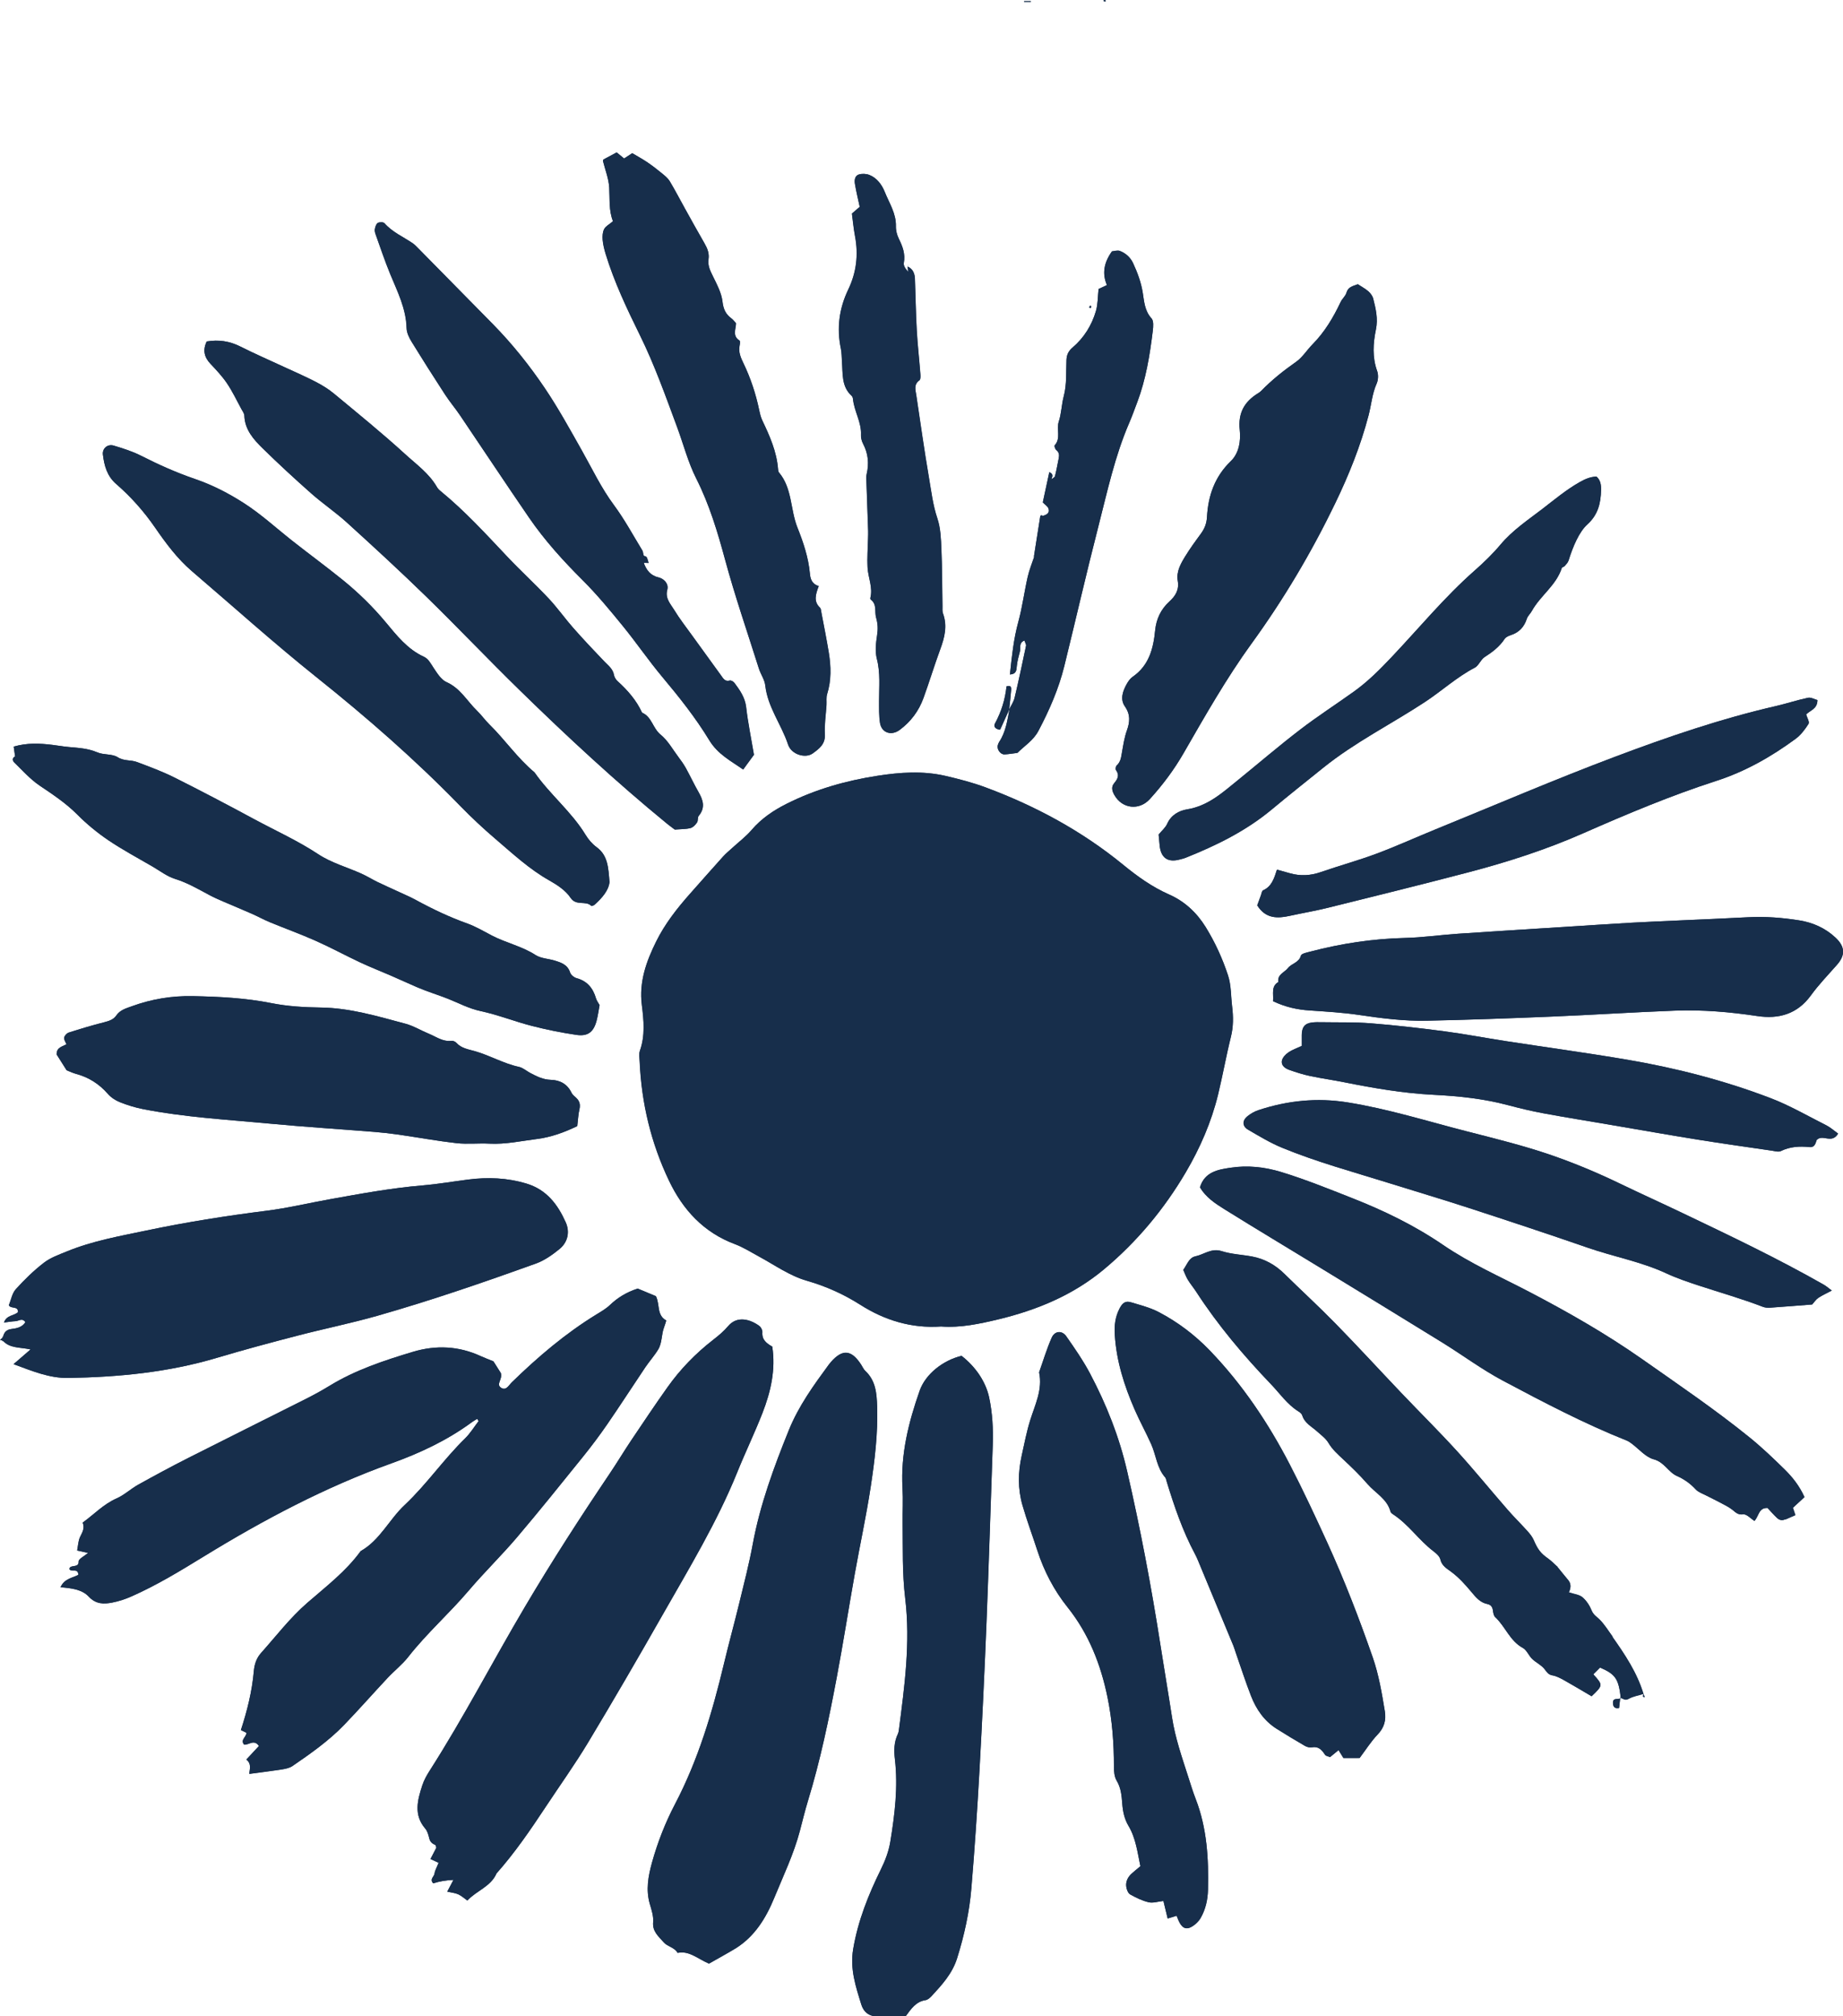 <svg
	version="1.1"
	id="Layer_1"
	xmlns="http://www.w3.org/2000/svg"
	x="0px"
	y="0px"
	viewBox="0 0 381.3 416.91"
	xmlSpace="preserve"
>
	<path
		className="st0"
		d="M-486.3,473.28c-0.13-0.15-0.25-0.32-0.41-0.45c-0.03-0.03-0.28,0.1-0.28,0.15c0,0.18,0.06,0.37,0.1,0.56
C-486.69,473.46-486.49,473.37-486.3,473.28z"
	/>
	<polygon
		className="st0"
		points="-489.7,472.01 -489.98,471.85 -490.02,472.1 "
	/>
	<path
		d="M-486.3,473.29c-0.19,0.09-0.39,0.17-0.58,0.26c-0.04-0.19-0.1-0.37-0.1-0.56c0-0.05,0.24-0.18,0.28-0.15
C-486.55,472.96-486.43,473.13-486.3,473.29z"
	/>
	<polygon points="-489.7,472.01 -490.02,472.1 -489.98,471.85 " />
	<g>
		<path
			fill="#172E4B"
			className="st0"
			d="M217.45,99.16l0.04,0.06c0.11-0.52,0.67-1.12-0.39-1.6c-0.46,2.15-0.91,4.22-1.35,6.26
	c0.44,0.46,1.05,0.83,1.2,1.33c0.28,0.95-0.52,1.26-1.27,1.49l0.01,0c-0.07-0.06-0.17-0.19-0.21-0.17
	c-0.1,0.03-0.25,0.13-0.26,0.22c-0.45,2.79-0.88,5.59-1.32,8.38l0.09-0.11c-0.47,1.43-1.05,2.83-1.38,4.29
	c-0.7,3.08-1.1,6.23-1.93,9.26c-0.97,3.53-1.34,7.11-1.74,10.9c1.4-0.11,1.34-0.95,1.43-1.81c0.11-0.99,0.38-1.97,0.63-2.93
	c0.2-0.75-0.28-1.8,0.94-2.29c0.13,0.43,0.39,0.8,0.33,1.1c-0.75,3.59-1.51,7.18-2.36,10.74c-0.2,0.84-0.73,1.59-1.12,2.4
	c0.14-1.35,0.31-2.69,0.41-4.04c0.03-0.47-0.02-1.03-0.96-0.71c-0.28,2.66-1.07,5.25-2.4,7.69c-0.35,0.64,0.15,1.16,1.07,1.27
	c0.64-1.42,1.3-2.87,1.96-4.33c-0.47,2.36-0.76,4.77-2.15,6.85c-0.14,0.21-0.23,0.46-0.29,0.7c-0.23,0.82,0.55,1.92,1.4,1.88
	c0.87-0.04,1.73-0.2,2.66-0.31c1.44-1.45,3.3-2.56,4.35-4.56c2.26-4.28,4.19-8.69,5.35-13.39c2.36-9.6,4.57-19.24,7.03-28.81
	c1.86-7.23,3.42-14.57,6.4-21.47c0.6-1.4,1.12-2.83,1.65-4.25c1.81-4.78,2.61-9.78,3.23-14.82c0.1-0.84,0.2-2.02-0.27-2.54
	c-1.42-1.56-1.51-3.46-1.81-5.3c-0.35-2.16-1.09-4.16-2-6.12c-0.56-1.21-1.53-2.05-2.72-2.52c-0.51-0.2-1.21,0.05-1.65,0.08
	c-1.63,2.28-2.09,4.55-1.04,6.97c-0.73,0.35-1.26,0.6-1.73,0.82c-0.17,1.58-0.13,3.14-0.55,4.56c-0.86,2.94-2.47,5.52-4.8,7.51
	c-0.88,0.75-1.24,1.51-1.29,2.57c-0.11,2.52,0.09,5.05-0.57,7.55c-0.45,1.7-0.47,3.54-1.02,5.2c-0.54,1.62,0.49,3.46-0.85,4.93
	c-0.12,0.13,0.09,0.77,0.33,0.96c0.58,0.48,0.65,1.03,0.51,1.7c-0.26,1.24-0.46,2.49-0.78,3.71
	C218.2,98.74,217.74,98.93,217.45,99.16z" 
		/>
		<path
			fill="#172E4B"
			className="st0"
			d="M187.79,55.11c0.06-0.2,0.12-0.39,0.18-0.59c-0.06,0.19-0.13,0.38-0.19,0.57c0.04,0.37,0.08,0.73,0.12,1.1
	c-0.53-0.55-1.01-1.24-0.9-1.83c0.34-1.85-0.25-3.41-1.04-5c-0.38-0.77-0.62-1.7-0.6-2.55c0.07-2.66-1.38-4.81-2.3-7.11
	c-0.59-1.48-1.61-2.92-3.23-3.54c-0.64-0.25-1.49-0.28-2.14-0.08c-0.83,0.26-0.94,1.18-0.81,1.92c0.27,1.61,0.66,3.2,1,4.79
	l0.01-0.05c-0.56,0.49-1.13,0.97-1.62,1.41c0.23,1.67,0.36,3.17,0.64,4.65c0.74,3.85,0.3,7.53-1.41,11.08
	c-1.87,3.89-2.41,7.96-1.51,12.21c0.18,0.86,0.15,1.76,0.22,2.65c0.2,2.5-0.14,5.15,2.01,7.1c0.17,0.15,0.26,0.45,0.28,0.69
	c0.25,2.53,1.78,4.76,1.65,7.39c-0.03,0.6,0.15,1.28,0.43,1.82c1.06,2.01,1.26,4.09,0.74,6.28c-0.12,0.48-0.07,1.01-0.05,1.52
	c0.11,3.41,0.25,6.82,0.36,10.23c0.02,0.51-0.01,1.02-0.02,1.52c-0.05,2.01-0.21,4.04-0.1,6.04c0.11,2.1,1.13,4.12,0.58,6.28
	c-0.03,0.11,0.01,0.3,0.09,0.36c1.32,0.99,0.74,2.47,1.09,3.7c0.37,1.29,0.41,2.37,0.21,3.67c-0.25,1.61-0.44,3.37-0.04,4.91
	c0.75,2.9,0.44,5.77,0.45,8.67c0.01,1.51-0.04,3.04,0.19,4.53c0.32,2.06,2.33,2.74,4.06,1.47c2.31-1.7,3.97-3.93,4.94-6.62
	c1.21-3.33,2.24-6.73,3.46-10.05c0.9-2.44,1.51-4.84,0.57-7.41c-0.17-0.45-0.1-0.99-0.11-1.49c-0.07-3.92-0.05-7.84-0.22-11.76
	c-0.09-2.15-0.16-4.39-0.83-6.39c-0.94-2.8-1.27-5.68-1.76-8.53c-0.96-5.62-1.75-11.28-2.6-16.92c-0.16-1.1-0.6-2.25,0.65-3.13
	c0.26-0.19,0.22-0.92,0.18-1.39c-0.23-3-0.58-6-0.74-9.01c-0.2-3.54-0.24-7.1-0.38-10.65C189.23,56.52,188.86,55.6,187.79,55.11z"
		/>
		<path
			fill="#172E4B"
			className="st0"
			d="M133.16,114.9c-0.08-0.37-0.08-0.78-0.26-1.09c-1.92-3.14-3.67-6.4-5.85-9.34c-2.67-3.59-4.55-7.6-6.73-11.45
	c-2.43-4.3-4.82-8.65-7.58-12.74c-3.18-4.72-6.76-9.19-10.77-13.27c-5.23-5.32-10.47-10.64-15.71-15.95
	c-0.27-0.27-0.54-0.54-0.85-0.75c-1.98-1.34-4.22-2.29-5.85-4.15c-0.22-0.25-1.03-0.26-1.38-0.05c-0.34,0.2-0.51,0.79-0.6,1.25
	c-0.07,0.35,0.04,0.77,0.16,1.12c0.98,2.74,1.91,5.5,3.01,8.19c1.49,3.62,3.29,7.12,3.39,11.18c0.02,0.95,0.51,1.97,1.03,2.81
	c2.25,3.67,4.57,7.31,6.92,10.92c0.97,1.49,2.12,2.85,3.12,4.32c4.76,7.04,9.45,14.13,14.26,21.13c3.24,4.72,7.07,8.93,11.13,12.98
	c2.96,2.95,5.63,6.19,8.27,9.43c2.81,3.44,5.31,7.12,8.16,10.52c3.5,4.18,6.91,8.46,9.73,13.1c1.77,2.91,4.42,4.24,7.01,6.06
	c0.88-1.21,1.6-2.2,2.23-3.05c-0.57-3.4-1.24-6.6-1.61-9.83c-0.23-2.03-1.3-3.52-2.43-5.04c-0.2-0.26-0.69-0.55-0.94-0.48
	c-1,0.28-1.36-0.4-1.8-1.02c-2.01-2.78-4.03-5.54-6.03-8.32c-1.26-1.75-2.6-3.45-3.71-5.29c-0.75-1.23-1.89-2.34-1.41-4.14
	c0.34-1.26-0.72-2.3-1.8-2.55c-1.75-0.41-2.51-1.55-3.08-3.02c0.34,0.01,0.68,0.02,1.02,0.03c-0.13-0.4-0.21-0.82-0.4-1.19
	C133.68,115.04,133.37,115,133.16,114.9z"
		/>
		<path
			fill="#172E4B"
			className="st0"
			d="M3.17,156.37c-0.69,0.27-0.6,0.9-0.27,1.22c1.71,1.67,3.34,3.52,5.3,4.84c2.73,1.84,5.43,3.62,7.78,5.98
	c1.96,1.97,4.14,3.76,6.44,5.32c2.93,1.98,6.08,3.66,9.14,5.44c1.53,0.89,3,2.03,4.65,2.55c2.58,0.8,4.85,2.15,7.2,3.39
	c0.89,0.47,1.82,0.87,2.75,1.28c1.97,0.85,3.96,1.66,5.92,2.53c1.27,0.56,2.48,1.23,3.76,1.76c3.15,1.3,6.36,2.46,9.47,3.84
	c3.12,1.39,6.12,3.02,9.21,4.47c2.06,0.97,4.19,1.8,6.28,2.7c1.85,0.8,3.68,1.65,5.54,2.45c2.08,0.9,4.26,1.55,6.37,2.38
	c2.21,0.88,4.32,2.02,6.72,2.53c3.56,0.76,6.98,2.13,10.51,3.04c3.06,0.79,6.18,1.42,9.3,1.88c2.37,0.35,3.55-0.59,4.17-2.89
	c0.29-1.08,0.43-2.2,0.63-3.26c-0.27-0.5-0.6-0.92-0.74-1.39c-0.61-2.1-1.79-3.57-4-4.18c-0.54-0.15-1.2-0.68-1.36-1.18
	c-0.51-1.6-1.81-2.03-3.15-2.45c-1.33-0.41-2.88-0.44-4-1.16c-2.81-1.82-6.08-2.5-9-4.01c-1.68-0.87-3.33-1.86-5.1-2.5
	c-3.71-1.33-7.24-3-10.68-4.88c-1.11-0.61-2.28-1.1-3.42-1.63c-1.49-0.69-2.99-1.35-4.46-2.06c-1.13-0.55-2.2-1.22-3.35-1.74
	c-2.99-1.34-6.25-2.24-8.94-4.02c-4.25-2.8-8.86-4.87-13.3-7.27c-5.46-2.94-10.95-5.83-16.5-8.61c-2.49-1.24-5.12-2.21-7.73-3.19
	c-1.26-0.47-2.65-0.15-3.97-0.99c-1.15-0.73-2.9-0.44-4.21-1c-1.93-0.83-3.91-0.93-5.92-1.11c-1.13-0.1-2.25-0.31-3.38-0.44
	c-2.63-0.32-5.24-0.45-8,0.36c0.11,0.77,0.2,1.38,0.28,1.98L3.17,156.37z"
		/>
		<path
			fill="#172E4B"
			className="st0"
			d="M322.11,323.84l0.13,0.12c-0.65-0.58-1.25-1.22-1.95-1.72c-1.54-1.09-2.13-1.86-2.98-3.82
	c-0.29-0.68-0.79-1.29-1.29-1.85c-1.35-1.5-2.81-2.92-4.13-4.45c-3.49-4-6.84-8.13-10.41-12.05c-3.74-4.11-7.7-8.02-11.53-12.04
	c-4.54-4.77-9-9.63-13.61-14.34c-3.46-3.54-7.11-6.88-10.64-10.35c-1.87-1.83-4.05-3.05-6.61-3.54c-2.11-0.4-4.3-0.47-6.33-1.12
	c-2.13-0.68-3.64,0.69-5.43,1.07c-1.35,0.29-1.72,1.7-2.52,2.8c0.31,0.68,0.55,1.4,0.93,2.02c0.53,0.86,1.19,1.64,1.74,2.5
	c4.5,6.93,9.8,13.2,15.51,19.16c1.84,1.92,3.34,4.15,5.66,5.59c0.31,0.19,0.67,0.49,0.77,0.81c0.5,1.6,1.93,2.29,3.04,3.29
	c0.84,0.76,1.83,1.46,2.39,2.41c0.8,1.35,1.91,2.33,3.02,3.37c1.76,1.64,3.5,3.32,5.06,5.13c1.62,1.87,4.06,3.07,4.76,5.72
	c0.06,0.21,0.31,0.41,0.52,0.54c3.21,2.08,5.33,5.34,8.35,7.63c0.59,0.45,1.3,1.06,1.44,1.71c0.29,1.3,1.36,1.89,2.18,2.5
	c1.66,1.22,2.98,2.7,4.27,4.25c0.9,1.08,1.79,2.16,3.27,2.46c0.7,0.14,1.05,0.58,1.15,1.31c0.06,0.48,0.15,1.1,0.47,1.39
	c2.1,1.94,3.02,4.91,5.71,6.37c0.82,0.44,1.22,1.59,1.94,2.28c0.79,0.76,1.89,1.24,2.55,2.09c0.48,0.62,0.76,1.15,1.64,1.31
	c0.84,0.15,1.65,0.58,2.41,1c1.94,1.08,3.84,2.23,5.7,3.32c2.38-2.28,2.38-2.28,0.33-4.56l-0.04,0.06c0.5-0.5,1.01-1,1.45-1.45
	c3.22,1.39,3.85,2.35,4.3,6.36c-0.55,0.33-1.66-0.2-1.62,0.98c0.02,0.64,0.27,1.23,1.27,1.03c0.08-0.69,0.16-1.41,0.24-2.13
	c0.56,0.13,0.95,0.65,1.73,0.22c0.95-0.54,2.1-0.71,3.16-1.03c-0.13,0.29-0.47,0.63,0.18,0.72c-0.09-0.22-0.17-0.44-0.26-0.66
	c-1.33-4.45-3.88-8.22-6.52-11.96l0.13,0.08c-0.89-1.19-1.66-2.5-2.71-3.54c-0.6-0.59-1.27-0.97-1.63-1.85
	c-0.41-1.01-1.07-2.04-1.9-2.74c-0.68-0.57-1.75-0.66-2.82-1.02c0.43-0.91,0.5-1.76-0.12-2.52
	C323.67,325.78,322.89,324.81,322.11,323.84z"
		/>
		<path
			fill="#172E4B"
			className="st0"
			d="M369.38,314.18c0.67-0.3,1.35-0.59,2.07-0.91c-0.19-0.58-0.34-1.03-0.51-1.52c0.79-0.73,1.58-1.46,2.39-2.21
	c-1.05-2.32-2.48-4.12-4.1-5.71c-2.35-2.31-4.74-4.59-7.3-6.66c-7.11-5.74-14.67-10.87-22.14-16.12c-7.5-5.26-15.4-9.77-23.51-14
	c-5.95-3.1-12.13-5.82-17.7-9.63c-5.89-4.03-12.26-7.12-18.89-9.72c-4.83-1.9-9.63-3.84-14.61-5.37
	c-3.49-1.07-6.99-1.42-10.51-0.89c-2.54,0.38-5.34,0.84-6.31,4.06c1.2,2.03,3.12,3.31,5.03,4.5c6.68,4.16,13.43,8.19,20.14,12.29
	c8.33,5.09,16.67,10.17,24.98,15.3c4.2,2.6,8.19,5.58,12.55,7.89c8.38,4.45,16.8,8.87,25.64,12.39c0.34,0.14,0.66,0.37,0.96,0.59
	c1.52,1.13,2.89,2.81,4.59,3.27c2.21,0.59,3.01,2.66,4.78,3.44c1.54,0.68,2.78,1.57,3.91,2.79c0.57,0.61,1.5,0.9,2.28,1.31
	c0.88,0.46,1.79,0.87,2.66,1.35c0.89,0.48,1.83,0.92,2.62,1.53c0.69,0.54,1.13,1.11,2.26,0.96c0.71-0.09,1.55,0.87,2.32,1.36
	c0.95-1.03,0.85-2.75,2.71-2.68c0.61,0.65,1.26,1.41,1.98,2.08c0.49,0.46,1.11,0.57,1.75,0.22L369.38,314.18z"
		/>
		<path
			fill="#172E4B"
			className="st0"
			d="M0.6,277.2c1.46,1.64,3.63,1.33,5.74,1.82c-1.22,1.05-2.21,1.91-3.52,3.04c3.95,1.45,7.4,2.91,11.3,2.85
	c10.45-0.16,20.77-1.17,30.84-4.18c5.46-1.63,10.98-3.11,16.5-4.54c5.52-1.44,11.12-2.57,16.61-4.13
	c11.1-3.16,22.01-6.91,32.86-10.82c1.74-0.63,3.37-1.79,4.82-2.97c1.76-1.43,2.19-3.57,1.3-5.55c-1.64-3.66-3.94-6.74-8.12-8
	c-3.99-1.2-7.98-1.35-12.05-0.83c-3.15,0.4-6.28,0.94-9.43,1.21c-6.46,0.54-12.82,1.72-19.18,2.86c-4.37,0.78-8.71,1.83-13.1,2.38
	c-8.32,1.04-16.58,2.35-24.78,4.07c-5.58,1.17-11.23,2.16-16.54,4.34c-1.64,0.67-3.38,1.29-4.75,2.34c-2.1,1.62-4.03,3.5-5.81,5.47
	c-0.76,0.85-0.97,2.19-1.44,3.31c0.36,0.83,1.94,0.07,1.89,1.44c-0.83,0.78-2.35,0.57-2.9,2.14c0.92-0.11,1.66-0.25,2.4-0.28
	c0.65-0.03,1.39-0.75,2.03,0.21c-0.69,1.08-1.8,1.28-2.92,1.42c-1.05,0.13-1.54,0.75-1.72,1.72c-0.2,0.17-0.4,0.35-0.6,0.52
	C0.2,277.09,0.4,277.15,0.6,277.2z"
		/>
		<path
			fill="#172E4B"
			className="st0"
			d="M194.71,274.27c4,0.31,7.98-0.55,11.93-1.5c7.99-1.93,15.45-5.03,21.82-10.36
	c6.79-5.68,12.39-12.4,16.87-20.01c2.97-5.05,5.31-10.41,6.7-16.13c0.96-3.94,1.66-7.95,2.64-11.88c0.53-2.14,0.52-4.15,0.25-6.35
	c-0.26-2.12-0.17-4.3-0.84-6.36c-1.15-3.5-2.67-6.83-4.62-9.99c-1.88-3.03-4.39-5.34-7.56-6.74c-3.54-1.56-6.57-3.74-9.54-6.17
	c-8.53-6.97-18.11-12.14-28.41-15.97c-2.72-1.01-5.56-1.75-8.39-2.4c-4.65-1.06-9.31-0.74-14-0.01c-6.57,1.01-12.87,2.81-18.82,5.8
	c-2.75,1.38-5.23,3.06-7.26,5.44c-1.15,1.34-2.59,2.42-3.9,3.62c-0.65,0.6-1.35,1.16-1.94,1.81c-2.3,2.54-4.56,5.12-6.83,7.68
	c-2.71,3.05-5.23,6.27-7.04,9.92c-2.03,4.1-3.57,8.33-2.96,13.14c0.39,3.11,0.71,6.32-0.4,9.43c-0.24,0.68-0.09,1.51-0.05,2.27
	c0.38,8.61,2.36,16.84,6.07,24.61c2.88,6.03,7.17,10.71,13.64,13.12c1.77,0.66,3.39,1.7,5.06,2.61c3.23,1.75,6.26,3.94,9.83,4.96
	c3.93,1.13,7.57,2.76,11.04,4.96C183,272.97,188.53,274.7,194.71,274.27z"
		/>
		<path
			fill="#172E4B"
			className="st0"
			d="M98.73,293.36c0.09,0.16,0.19,0.33,0.28,0.49c-0.93,1.2-1.73,2.54-2.81,3.59c-4.45,4.34-7.96,9.52-12.51,13.78
	c-3.2,3-5.09,7.26-9.08,9.51c-3.06,4.22-7.2,7.35-11.06,10.71c-3.58,3.12-6.41,6.84-9.53,10.33c-0.95,1.06-1.38,2.31-1.51,3.79
	c-0.36,4.16-1.38,8.2-2.67,12.17c0.41,0.2,0.82,0.4,1.16,0.57c-0.06,0.92-1.32,1.45-0.5,2.44c0.97,0.12,2.07-1.2,3.07,0.29
	c-0.9,0.96-1.74,1.86-2.6,2.79c1.18,0.96,0.62,2.11,0.62,2.97c2.34-0.32,4.59-0.59,6.82-0.94c0.73-0.12,1.53-0.3,2.12-0.7
	c3.75-2.57,7.48-5.19,10.65-8.47c3.07-3.18,5.99-6.51,9.01-9.73c1.38-1.48,3.02-2.75,4.26-4.33c3.84-4.9,8.52-9.02,12.54-13.75
	c3.2-3.76,6.76-7.22,9.96-10.98c4.68-5.51,9.2-11.14,13.74-16.77c1.75-2.17,3.42-4.4,5-6.7c2.66-3.86,5.2-7.81,7.82-11.7
	c0.85-1.26,1.89-2.4,2.67-3.7c0.83-1.38,0.64-3.09,1.21-4.57c0.17-0.45,0.3-0.92,0.45-1.4c-2.03-1.13-1.27-3.29-2.14-5.03
	c-1.26-0.52-2.63-1.09-3.77-1.57c-2.35,0.76-4.14,1.88-5.74,3.4c-0.82,0.78-1.83,1.36-2.81,1.96c-6.42,3.93-12.1,8.78-17.48,14.01
	c-0.6,0.58-1.14,1.74-2.13,1.2c-1.32-0.72,0.26-1.79-0.15-3.1c-0.39-0.62-1-1.58-1.53-2.42c-0.97-0.4-1.8-0.7-2.6-1.07
	c-4.59-2.12-9.3-2.33-14.1-0.89c-5.96,1.79-11.86,3.73-17.22,7.02c-1.62,0.99-3.3,1.91-5,2.76c-8.05,4.05-16.12,8.05-24.16,12.12
	c-3.5,1.77-6.96,3.64-10.4,5.55c-1.55,0.86-2.89,2.15-4.49,2.85c-2.74,1.2-4.7,3.34-7.01,4.99c0.48,1.25-0.12,2.06-0.55,2.99
	c-0.38,0.83-0.41,1.82-0.6,2.78c0.8,0.18,1.46,0.33,2.26,0.51c-0.79,0.67-1.97,1.24-1.95,1.76c0.05,1.5-1.88,0.51-1.9,1.6
	c0.51,0.72,1.7-0.36,1.85,1.15c-1.1,0.66-2.84,0.7-3.7,2.58c2.27,0.19,4.45,0.45,5.83,1.93c1.48,1.59,3.1,1.58,4.86,1.24
	c1.35-0.26,2.7-0.7,3.96-1.26c5.24-2.31,10.12-5.29,14.99-8.27c12.36-7.58,25.12-14.35,38.8-19.25c5.88-2.11,11.49-4.73,16.56-8.44
	C97.91,293.84,98.33,293.61,98.73,293.36z"
		/>
		<path
			fill="#172E4B"
			className="st0"
			d="M92.53,391.13c0.91,0.2,1.65,0.26,2.28,0.55c0.66,0.29,1.21,0.81,1.89,1.29c1.92-2.08,4.85-2.87,6.03-5.61
	c3.8-4.28,7.01-8.98,10.16-13.74c2.93-4.43,6.04-8.77,8.78-13.32c5.23-8.69,10.33-17.46,15.35-26.28
	c5.52-9.7,11.33-19.24,15.53-29.64c1.66-4.11,3.6-8.11,5.21-12.24c1.71-4.39,2.75-8.93,2.02-13.7c-1.2-0.69-2.17-1.42-2.05-2.97
	c0.03-0.42-0.27-1.03-0.61-1.29c-1.78-1.33-4.56-2.24-6.47,0.02c-0.89,1.06-1.98,1.96-3.08,2.82c-3.64,2.82-6.82,6.09-9.48,9.84
	c-2.57,3.62-5.04,7.31-7.52,11c-1.48,2.21-2.85,4.5-4.34,6.71c-6.1,9.06-12.02,18.22-17.59,27.62
	c-6.66,11.25-12.67,22.88-19.72,33.9c-0.61,0.96-1.19,1.98-1.54,3.05c-0.99,3.04-1.85,6.11,0.62,8.97
	c0.47,0.54,0.66,1.36,0.84,2.08c0.18,0.7,0.63,1.02,1.23,1.3c0.15,0.07,0.15,0.43,0.2,0.58c-0.36,0.7-0.7,1.35-1.2,2.31
	c0.64,0.3,1.22,0.58,1.68,0.79c-0.41,1.03-0.77,1.6-0.84,2.2c-0.08,0.66-1.1,1.18-0.27,2.04c1.27-0.41,2.59-0.64,4.18-0.71
	C93.33,389.61,93.01,390.23,92.53,391.13z"
		/>
		<path
			fill="#172E4B"
			className="st0"
			d="M146.68,406.01c1.87-1.07,3.75-2.08,5.56-3.21c3.94-2.47,6.26-6.29,7.95-10.42c1.87-4.56,4.02-9.02,5.29-13.82
	c0.55-2.08,1.05-4.18,1.68-6.24c2.57-8.38,4.34-16.94,5.96-25.54c1.34-7.1,2.45-14.24,3.72-21.36c1.07-5.99,2.37-11.94,3.29-17.96
	c0.84-5.51,1.52-11.07,1.34-16.67c-0.08-2.68-0.28-5.33-2.44-7.34c-0.36-0.34-0.57-0.84-0.84-1.26c-2.01-3.13-3.86-3.32-6.24-0.64
	c-0.17,0.19-0.33,0.39-0.48,0.59c-3.15,4.29-6.25,8.56-8.28,13.58c-3.1,7.67-5.94,15.37-7.45,23.53c-0.76,4.11-1.81,8.17-2.8,12.23
	c-1.02,4.19-2.17,8.35-3.17,12.54c-2.39,10.02-5.31,19.84-10.13,29.02c-2,3.82-3.57,7.85-4.74,12.02
	c-0.79,2.85-1.31,5.68-0.45,8.62c0.35,1.21,0.78,2.5,0.68,3.71c-0.18,1.97,1.14,2.98,2.17,4.17c0.79,0.92,2.24,1.04,2.89,2.2
	C142.56,403.28,144.23,404.94,146.68,406.01z"
		/>
		<path
			fill="#172E4B"
			className="st0"
			d="M198.94,280.34c-3.87,0.93-7.47,3.8-8.66,7.2c-2.29,6.5-3.95,13.12-3.55,20.12c0.14,2.4,0,4.82,0.03,7.23
	c0.06,5.2-0.1,10.39,0.53,15.59c1.11,9.16-0.15,18.24-1.32,27.31c-0.03,0.25-0.1,0.51-0.2,0.73c-0.81,1.67-0.82,3.44-0.61,5.22
	c0.67,5.74-0.03,11.4-0.95,17.05c-0.33,1.99-1.04,3.87-1.95,5.72c-2.58,5.24-4.74,10.61-5.73,16.47c-0.7,4.13,0.53,7.78,1.69,11.51
	c0.49,1.57,1.67,2.48,3.46,2.43c1.89-0.06,3.79-0.01,5.69-0.01c1.16-1.59,2.17-3.07,4.13-3.36c0.45-0.07,0.91-0.47,1.25-0.84
	c2.15-2.33,4.27-4.63,5.27-7.8c1.49-4.74,2.55-9.57,2.96-14.51c0.68-8.09,1.22-16.19,1.67-24.3c0.56-10.13,1.04-20.27,1.45-30.41
	c0.49-12.3,0.87-24.61,1.3-36.92c0.12-3.31-0.06-6.59-0.75-9.85C203.95,285.76,201.95,282.69,198.94,280.34z"
		/>
		<path
			fill="#172E4B"
			className="st0"
			d="M281.29,363.5c1.25-1.66,2.33-3.4,3.72-4.84c1.39-1.44,1.81-3.02,1.5-4.86c-0.62-3.75-1.24-7.48-2.5-11.11
	c-2.8-8.04-5.86-15.96-9.39-23.7c-2.48-5.42-5-10.83-7.74-16.12c-4.45-8.6-9.82-16.61-16.56-23.61c-3.1-3.22-6.64-5.9-10.6-7.97
	c-1.77-0.93-3.78-1.43-5.71-2.01c-1.15-0.35-1.76,0.09-2.38,1.28c-0.9,1.73-1.11,3.5-0.98,5.49c0.34,5.42,1.95,10.46,4.09,15.37
	c1.06,2.44,2.35,4.77,3.44,7.2c1.01,2.27,1.16,4.9,2.9,6.87c0.15,0.18,0.19,0.47,0.26,0.71c1.59,5.21,3.33,10.35,5.92,15.17
	c0.24,0.45,0.44,0.91,0.64,1.38c2.43,5.85,4.86,11.71,7.29,17.56c0.19,0.47,0.32,0.96,0.49,1.43c1.05,2.99,2.01,6,3.16,8.95
	c1.08,2.76,2.73,5.16,5.31,6.78c1.92,1.21,3.86,2.38,5.83,3.52c0.41,0.24,0.98,0.39,1.43,0.3c1.39-0.25,2.07,0.53,2.73,1.54
	c0.17,0.26,0.66,0.32,1.04,0.48c0.59-0.48,1.16-0.95,1.76-1.44c0.38,0.61,0.7,1.13,1.01,1.64
	C278.98,363.5,279.97,363.5,281.29,363.5z"
		/>
		<path
			fill="#172E4B"
			className="st0"
			d="M119.43,232.84c0.17-1.4,0.2-2.43,0.44-3.4c0.23-0.97,0.1-1.73-0.63-2.41c-0.36-0.34-0.8-0.66-1-1.09
	c-0.86-1.82-2.41-2.61-4.26-2.66c-1.62-0.04-2.93-0.71-4.27-1.42c-0.79-0.41-1.51-1.08-2.34-1.26c-3.21-0.69-6.05-2.39-9.19-3.27
	c-1.32-0.37-2.74-0.58-3.75-1.7c-0.23-0.25-0.7-0.46-1.02-0.42c-1.79,0.23-3.15-0.84-4.65-1.45c-1.64-0.67-3.19-1.64-4.89-2.09
	c-5.74-1.53-11.44-3.26-17.49-3.34c-3.41-0.04-6.87-0.24-10.21-0.91c-5.39-1.07-10.79-1.34-16.24-1.45
	c-4.39-0.09-8.57,0.61-12.67,2.1c-1.2,0.44-2.41,0.76-3.19,1.9c-0.61,0.89-1.57,1.16-2.58,1.42c-2.44,0.62-4.85,1.35-7.25,2.11
	c-0.41,0.13-0.88,0.64-0.96,1.05c-0.08,0.4,0.29,0.89,0.47,1.36c-0.8,0.52-2.05,0.58-2.03,2.12c0.66,1.04,1.39,2.19,2.07,3.27
	c0.71,0.28,1.29,0.56,1.9,0.73c2.65,0.7,4.83,2.08,6.64,4.16c0.64,0.73,1.56,1.33,2.47,1.7c1.52,0.61,3.11,1.1,4.71,1.42
	c8.72,1.72,17.6,2.2,26.42,3.03c7.2,0.68,14.41,1.13,21.62,1.71c1.64,0.13,3.27,0.32,4.89,0.55c4.01,0.58,8.01,1.31,12.03,1.77
	c2.24,0.25,4.54-0.02,6.8,0.1c3.33,0.17,6.54-0.55,9.81-0.96C114.01,235.13,116.7,234.16,119.43,232.84z"
		/>
		<path
			fill="#172E4B"
			className="st0"
			d="M42.75,70.61c-0.84,1.83-0.48,3.25,0.79,4.6c1.21,1.28,2.44,2.59,3.43,4.05c1.13,1.67,2,3.52,2.97,5.3
	c0.24,0.44,0.6,0.91,0.62,1.37c0.1,2.94,1.92,4.94,3.81,6.79c3.26,3.19,6.62,6.29,10.04,9.31c2.37,2.1,5.02,3.88,7.37,6.01
	c5.54,5.03,11.06,10.1,16.42,15.32c6.54,6.38,12.83,13.01,19.37,19.39c9.8,9.57,19.85,18.89,30.46,27.57
	c0.58,0.47,1.19,0.9,1.58,1.2c1.28-0.1,2.3-0.07,3.25-0.31c0.52-0.13,1.02-0.67,1.35-1.15c0.25-0.36,0.08-1.05,0.35-1.37
	c1.39-1.67,0.94-3.24-0.02-4.89c-0.94-1.64-1.74-3.36-2.65-5.01c-0.43-0.77-0.95-1.49-1.48-2.2c-1.21-1.6-2.22-3.47-3.74-4.7
	c-1.62-1.31-1.81-3.69-3.83-4.54c-1.17-2.56-2.99-4.62-5.05-6.5c-0.36-0.32-0.68-0.83-0.76-1.29c-0.21-1.25-1.14-1.91-1.93-2.73
	c-2.19-2.29-4.37-4.59-6.46-6.96c-1.76-2-3.3-4.19-5.12-6.13c-2.77-2.95-5.77-5.68-8.54-8.62c-4.44-4.7-8.79-9.47-13.81-13.57
	c-0.29-0.24-0.58-0.52-0.76-0.84c-1.62-2.82-4.26-4.69-6.57-6.8c-4.77-4.36-9.8-8.43-14.77-12.55c-1.16-0.96-2.49-1.76-3.84-2.46
	c-2.14-1.1-4.35-2.06-6.54-3.07c-2.99-1.39-6.01-2.7-8.95-4.18C47.49,70.53,45.22,70.19,42.75,70.61z"
		/>
		<path
			fill="#172E4B"
			className="st0"
			d="M126.1,182.4c-0.24-3.01-0.33-5.54-2.68-7.25c-0.9-0.65-1.69-1.58-2.27-2.54c-2.92-4.8-7.38-8.34-10.57-12.92
	c-3.53-2.93-6.1-6.75-9.36-9.94c-0.9-0.88-1.62-1.93-2.53-2.8c-2.06-2-3.45-4.65-6.3-5.91c-1.15-0.51-1.99-1.91-2.75-3.05
	c-0.57-0.86-1.01-1.78-1.98-2.22c-3.36-1.53-5.61-4.41-7.83-7.08c-2.7-3.24-5.67-6.14-8.91-8.77c-3.45-2.79-7.03-5.41-10.52-8.16
	c-3.28-2.58-6.34-5.41-9.89-7.7c-3.23-2.08-6.56-3.79-10.18-5.03c-3.83-1.31-7.53-2.96-11.14-4.8c-1.79-0.91-3.74-1.52-5.67-2.1
	c-1.25-0.38-2.38,0.59-2.23,1.86c0.28,2.29,0.85,4.43,2.74,6.07c3.08,2.66,5.76,5.69,8.08,9.06c2.23,3.23,4.58,6.4,7.6,8.98
	c8.59,7.34,16.99,14.9,25.81,21.95c10.44,8.33,20.45,17.08,29.76,26.65c2.3,2.36,4.72,4.62,7.23,6.76c3.56,3.04,7,6.25,11.14,8.58
	c1.63,0.92,3.38,2.07,4.38,3.57c1.19,1.79,3.14,0.51,4.31,1.69c0.07,0.08,0.5-0.09,0.68-0.25
	C124.59,185.66,125.91,184.1,126.1,182.4z"
		/>
		<path
			fill="#172E4B"
			className="st0"
			d="M280.92,58.77c-0.99,0.38-2,0.52-2.35,1.76c-0.2,0.69-0.88,1.23-1.2,1.91c-1.52,3.22-3.31,6.23-5.84,8.78
	c-1.15,1.17-2.05,2.66-3.36,3.58c-2.6,1.82-5.05,3.77-7.26,6.04c-0.18,0.18-0.39,0.33-0.61,0.46c-2.85,1.75-4.18,4.08-3.8,7.62
	c0.24,2.19-0.13,4.76-1.83,6.4c-3.34,3.22-4.7,7.14-4.95,11.58c-0.07,1.34-0.51,2.43-1.29,3.48c-1.13,1.53-2.25,3.08-3.24,4.69
	c-0.93,1.51-1.84,3.14-1.52,5c0.32,1.87-0.43,3.11-1.74,4.31c-1.74,1.58-2.7,3.57-2.94,6c-0.36,3.71-1.28,7.23-4.64,9.55
	c-0.5,0.34-0.9,0.91-1.21,1.45c-0.83,1.49-1.45,3.18-0.4,4.68c1.17,1.69,1.04,3.22,0.4,5c-0.51,1.42-0.73,2.95-1,4.45
	c-0.18,1-0.25,2-1.1,2.75c-0.2,0.17-0.29,0.77-0.15,0.96c0.79,1.06,0.33,1.87-0.37,2.71c-0.69,0.82-0.4,1.68,0.06,2.48
	c1.61,2.82,5.11,3.21,7.3,0.82c2.66-2.92,5.01-6.05,6.99-9.49c4.44-7.7,8.83-15.44,14.05-22.65c6.66-9.17,12.41-18.86,17.34-29.06
	c2.82-5.84,5.23-11.84,6.88-18.12c0.58-2.19,0.73-4.48,1.68-6.6c0.33-0.74,0.38-1.82,0.11-2.58c-1.04-2.87-0.85-5.75-0.26-8.61
	c0.46-2.22-0.03-4.29-0.56-6.37c-0.14-0.57-0.57-1.13-1.02-1.53C282.42,59.66,281.62,59.24,280.92,58.77z"
		/>
		<path
			fill="#172E4B"
			className="st0"
			d="M169.39,121.18c-1.38-0.39-1.74-1.45-1.85-2.62c-0.3-3.31-1.37-6.48-2.58-9.49
	c-1.49-3.74-1.05-8.11-3.82-11.39c-0.15-0.17-0.17-0.48-0.19-0.73c-0.29-3.59-1.72-6.8-3.24-9.99c-0.32-0.68-0.5-1.44-0.66-2.18
	c-0.7-3.36-1.77-6.6-3.26-9.69c-0.56-1.16-1.06-2.3-0.79-3.63c0.07-0.35,0.14-0.95-0.03-1.06c-1.56-0.97-0.69-2.46-0.72-3.59
	c-0.39-0.42-0.62-0.74-0.92-0.96c-1.18-0.87-1.69-1.91-1.87-3.48c-0.2-1.78-1.13-3.53-1.95-5.19c-0.57-1.17-1.14-2.25-0.94-3.59
	c0.18-1.19-0.23-2.23-0.82-3.25c-1.39-2.41-2.73-4.85-4.09-7.28c-1.04-1.87-2.02-3.77-3.12-5.6c-0.38-0.63-1-1.13-1.58-1.6
	c-0.97-0.8-1.97-1.58-3.02-2.29c-1.03-0.7-2.14-1.3-3.15-1.9c-0.71,0.47-1.21,0.79-1.68,1.1c-0.52-0.43-1-0.82-1.54-1.26
	c-0.98,0.52-1.85,0.98-2.72,1.46c-0.08,0.04-0.08,0.22-0.11,0.32c0.46,1.85,1.19,3.66,1.29,5.5c0.13,2.37-0.1,4.76,0.78,6.95
	c-0.75,0.64-1.5,1.01-1.82,1.61c-0.33,0.63-0.38,1.48-0.32,2.22c0.09,0.99,0.33,1.99,0.62,2.94c1.79,5.84,4.41,11.34,7.09,16.79
	c3.03,6.15,5.31,12.59,7.69,18.99c1.32,3.56,2.27,7.3,3.97,10.66c2.72,5.37,4.42,11.07,5.97,16.8c2.05,7.58,4.62,14.99,6.98,22.47
	c0.38,1.2,1.2,2.32,1.33,3.52c0.5,4.5,3.34,8.05,4.71,12.2c0.68,2.07,3.59,2.93,5.1,1.83c1.28-0.93,2.63-1.88,2.51-3.94
	c-0.12-2.01,0.22-4.04,0.34-6.07c0.05-0.75-0.09-1.56,0.13-2.26c0.89-2.84,0.81-5.71,0.34-8.58c-0.45-2.75-1-5.48-1.52-8.22
	c-0.07-0.37-0.09-0.85-0.32-1.08C168.27,124.33,168.75,122.86,169.39,121.18z"
		/>
		<path
			fill="#172E4B"
			className="st0"
			d="M263.38,207.01c2.57,1.22,5.02,1.75,7.57,1.92c3.41,0.24,6.84,0.43,10.22,0.93c4.65,0.69,9.31,1.29,14.01,1.19
	c8.62-0.18,17.25-0.49,25.87-0.85c8.49-0.35,16.97-0.91,25.46-1.23c5.71-0.22,11.39,0.27,17.06,1.12
	c4.41,0.66,8.26-0.39,11.08-4.27c1.63-2.25,3.58-4.26,5.42-6.35c1.74-1.99,1.66-3.75-0.35-5.62c-2.11-1.96-4.67-3.1-7.45-3.54
	c-3.51-0.56-7.05-0.84-10.62-0.65c-4.81,0.26-9.63,0.45-14.44,0.67c-3.17,0.15-6.34,0.27-9.5,0.45c-4.68,0.27-9.37,0.58-14.05,0.88
	c-7.34,0.47-14.68,0.91-22.02,1.41c-3.66,0.25-7.31,0.79-10.98,0.87c-6.63,0.16-13.11,1.14-19.51,2.81
	c-0.72,0.19-1.88,0.41-2.01,0.85c-0.41,1.48-1.92,1.59-2.69,2.58c-0.72,0.93-2.22,1.29-1.98,2.88
	C262.93,203.96,263.52,205.48,263.38,207.01z"
		/>
		<path
			fill="#172E4B"
			className="st0"
			d="M243.43,396.11c0.17,0.43,0.26,0.66,0.36,0.9c0.67,1.61,1.54,2.1,2.8,1.36c0.72-0.43,1.42-1.09,1.83-1.82
	c1.02-1.79,1.45-3.76,1.5-5.84c0.15-6.39-0.2-12.7-2.55-18.75c-0.6-1.54-1.07-3.12-1.58-4.69c-1.28-3.99-2.66-7.94-3.3-12.11
	c-0.77-5.02-1.63-10.02-2.41-15.04c-1.88-12.04-4.14-24.01-6.88-35.89c-1.64-7.13-4.29-13.81-7.68-20.22
	c-1.42-2.68-3.16-5.2-4.91-7.69c-0.9-1.29-2.4-1.15-3.04,0.31c-1.02,2.31-1.74,4.74-2.59,7.13c0.76,3.55-0.82,6.64-1.83,9.87
	c-0.76,2.41-1.23,4.92-1.78,7.4c-0.76,3.4-0.8,6.83,0.16,10.18c0.91,3.17,2.07,6.26,3.09,9.4c1.39,4.27,3.45,8.22,6.24,11.71
	c4.4,5.5,6.88,11.85,8.27,18.61c0.96,4.7,1.34,9.51,1.33,14.33c0,0.99,0.09,2.14,0.58,2.95c0.89,1.48,1.02,3.12,1.14,4.68
	c0.13,1.7,0.45,3.23,1.31,4.67c1.52,2.56,1.84,5.46,2.45,8.32c-0.69,0.57-1.28,1.04-1.83,1.54c-0.8,0.73-1.24,1.66-1.09,2.72
	c0.08,0.57,0.37,1.33,0.81,1.57c1.2,0.68,2.49,1.3,3.82,1.62c0.9,0.21,1.93-0.15,3.05-0.27c0.29,1.21,0.58,2.39,0.88,3.63
	C242.25,396.48,242.71,396.33,243.43,396.11z"
		/>
		<path
			fill="#172E4B"
			className="st0"
			d="M378.98,266.84c-0.68-0.51-1.14-0.92-1.67-1.22c-9.48-5.4-19.34-10.09-29.18-14.79
	c-4.35-2.08-8.74-4.06-13.08-6.15c-4.57-2.2-9.23-4.15-14.04-5.82c-5.76-1.99-11.66-3.43-17.54-4.94c-8.22-2.1-16.32-4.66-24.73-6
	c-6.28-1-12.37-0.37-18.36,1.6c-0.82,0.27-1.62,0.72-2.29,1.26c-1.13,0.91-1.11,2.08,0.13,2.8c2.29,1.34,4.59,2.73,7.03,3.73
	c7.16,2.95,14.64,4.97,22.01,7.27c5.57,1.74,11.16,3.4,16.7,5.2c8.19,2.67,16.37,5.37,24.51,8.19c5.38,1.87,11.04,2.88,16.25,5.3
	c2.17,1.01,4.46,1.78,6.74,2.53c4.43,1.45,8.92,2.73,13.27,4.4c0.45,0.17,0.99,0.2,1.49,0.17c2.89-0.2,5.77-0.43,8.68-0.66
	c0.42-0.47,0.78-1.03,1.29-1.38C377.01,267.82,377.89,267.43,378.98,266.84z"
		/>
		<path
			fill="#172E4B"
			className="st0"
			d="M380.29,234.39c-0.95-0.68-1.61-1.29-2.38-1.68c-3.85-1.94-7.6-4.13-11.61-5.66
	c-9.6-3.66-19.54-6.22-29.66-7.94c-8.36-1.42-16.78-2.56-25.16-3.85c-4.25-0.65-8.48-1.47-12.74-2.03
	c-5.02-0.66-10.05-1.24-15.1-1.64c-3.41-0.27-6.85-0.17-10.27-0.23c-0.63-0.01-1.27-0.02-1.9,0.06c-1.51,0.19-2.11,0.95-2.13,2.59
	c-0.01,0.73,0,1.47,0,2.25c-0.98,0.46-1.96,0.79-2.77,1.35c-0.58,0.39-1.2,1.04-1.33,1.68c-0.22,1.01,0.65,1.62,1.49,1.92
	c1.42,0.51,2.87,0.97,4.35,1.28c2.35,0.5,4.74,0.82,7.1,1.3c6.09,1.22,12.21,2.26,18.42,2.58c5.21,0.26,10.35,0.8,15.4,2.14
	c2.44,0.65,4.91,1.24,7.4,1.7c4.72,0.87,9.47,1.63,14.21,2.44c5.86,1,11.72,2.03,17.59,2.98c5.12,0.82,10.26,1.54,15.39,2.29
	c0.62,0.09,1.36,0.32,1.85,0.09c1.91-0.93,3.87-1.04,5.92-0.83c1.19,0.12,1.28-0.91,1.51-1.47
	C377.12,234.41,378.95,236.61,380.29,234.39z"
		/>
		<path
			fill="#172E4B"
			className="st0"
			d="M239.71,172.56c0.07,0.8,0.14,1.43,0.19,2.05c0.2,2.74,1.67,3.8,4.25,3.07c0.37-0.1,0.75-0.17,1.1-0.32
	c6.39-2.55,12.52-5.55,17.86-10c3.51-2.92,7.09-5.76,10.64-8.62c6.54-5.27,14.07-9.02,21.06-13.61c3.49-2.29,6.57-5.14,10.3-7.09
	c0.83-0.43,1.22-1.67,2.03-2.19c1.61-1.03,3.08-2.14,4.15-3.76c0.25-0.38,0.81-0.63,1.28-0.78c1.71-0.56,2.76-1.68,3.31-3.39
	c0.19-0.58,0.72-1.04,1.03-1.59c1.75-3.18,5.04-5.29,6.2-8.89c0.06-0.18,0.46-0.24,0.61-0.42c0.3-0.36,0.66-0.73,0.8-1.15
	c0.9-2.89,2.19-5.92,3.9-7.47c2.19-1.97,2.76-4.37,2.82-7.12c0.02-1.08-0.12-2-0.94-2.75c-1.31,0.04-2.39,0.53-3.54,1.18
	c-2.76,1.57-5.18,3.6-7.66,5.51c-3,2.3-6.17,4.41-8.66,7.37c-1.62,1.93-3.46,3.71-5.36,5.38c-6.21,5.47-11.46,11.85-17.13,17.84
	c-2.44,2.58-4.92,5.08-7.81,7.15c-3.71,2.66-7.56,5.13-11.18,7.91c-4.42,3.39-8.66,7.03-12.99,10.54
	c-3.13,2.54-6.11,5.25-10.39,5.93c-1.62,0.26-3.28,1.15-4.1,2.97C241.15,171.1,240.41,171.7,239.71,172.56z"
		/>
		<path
			fill="#172E4B"
			className="st0"
			d="M376.01,144.75c-0.61-0.16-1.34-0.6-1.95-0.47c-2.23,0.47-4.4,1.19-6.63,1.71
	c-11.39,2.62-22.44,6.4-33.34,10.5c-12.45,4.69-24.69,9.94-37.01,14.96c-4.1,1.67-8.14,3.51-12.28,5.06
	c-3.79,1.41-7.71,2.48-11.54,3.81c-2.12,0.74-4.2,0.86-6.35,0.26c-0.84-0.24-1.68-0.47-2.73-0.76c-0.57,1.79-1.08,3.49-2.88,4.28
	c-0.24,0.11-0.3,0.65-0.43,1c-0.29,0.78-0.57,1.56-0.77,2.1c1.73,2.78,4.17,2.73,6.77,2.16c2.6-0.57,5.23-1.01,7.81-1.65
	c9.71-2.41,19.43-4.8,29.1-7.34c8.09-2.12,16.05-4.68,23.73-8.06c9.04-3.98,18.16-7.81,27.58-10.85
	c5.98-1.93,11.36-4.99,16.38-8.68c1.08-0.8,1.96-1.96,2.69-3.11c0.24-0.38-0.29-1.25-0.49-1.94
	C374.46,146.88,376.02,146.62,376.01,144.75z"
		/>
		<path
			fill="#172E4B"
			className="st0"
			d="M213.27,0.39c0-0.05,0-0.1,0-0.15c-0.46,0-0.93,0-1.39,0c0,0.05,0,0.1,0,0.15
	C212.34,0.39,212.8,0.39,213.27,0.39z"
		/>
		<path
			fill="#172E4B"
			className="st0"
			d="M228.62,0c-0.12,0.03-0.23,0.07-0.35,0.1c0.07,0.07,0.13,0.2,0.2,0.21c0.11,0.01,0.23-0.06,0.34-0.09
	C228.75,0.15,228.68,0.07,228.62,0z"
		/>
		<path
			fill="#172E4B"
			className="st0"
			d="M225.79,63.42c-0.07-0.09-0.14-0.17-0.22-0.26c-0.08,0.13-0.16,0.27-0.25,0.4c0.1,0.04,0.21,0.14,0.3,0.12
	C225.69,63.67,225.73,63.51,225.79,63.42z"
		/>
		<path
			fill="#172E4B"
			d="M194.71,274.27c-6.17,0.43-11.71-1.3-16.74-4.49c-3.47-2.2-7.11-3.83-11.04-4.96c-3.57-1.02-6.6-3.22-9.83-4.96
	c-1.67-0.9-3.3-1.95-5.06-2.61c-6.47-2.42-10.76-7.09-13.64-13.12c-3.71-7.77-5.69-16-6.07-24.61c-0.03-0.76-0.19-1.59,0.05-2.27
	c1.11-3.12,0.79-6.33,0.4-9.43c-0.61-4.81,0.93-9.04,2.96-13.14c1.8-3.65,4.33-6.87,7.04-9.92c2.28-2.56,4.54-5.14,6.83-7.68
	c0.59-0.65,1.29-1.21,1.94-1.81c1.31-1.2,2.75-2.28,3.9-3.62c2.03-2.37,4.51-4.06,7.26-5.44c5.95-2.99,12.25-4.78,18.82-5.8
	c4.69-0.72,9.36-1.05,14,0.01c2.83,0.65,5.67,1.39,8.39,2.4c10.3,3.83,19.89,9,28.41,15.97c2.97,2.43,6,4.61,9.54,6.17
	c3.18,1.4,5.69,3.71,7.56,6.74c1.95,3.16,3.47,6.49,4.62,9.99c0.68,2.06,0.58,4.24,0.84,6.36c0.27,2.2,0.28,4.22-0.25,6.35
	c-0.98,3.94-1.68,7.94-2.64,11.88c-1.39,5.71-3.72,11.08-6.7,16.13c-4.48,7.61-10.08,14.33-16.87,20.01
	c-6.37,5.33-13.83,8.43-21.82,10.36C202.69,273.72,198.71,274.57,194.71,274.27z"
		/>
		<path
			fill="#172E4B"
			d="M98.73,293.36c-0.4,0.25-0.83,0.48-1.21,0.76c-5.06,3.7-10.68,6.33-16.56,8.44c-13.68,4.91-26.44,11.68-38.8,19.25
	c-4.87,2.99-9.75,5.96-14.99,8.27c-1.26,0.56-2.61,1-3.96,1.26c-1.76,0.34-3.37,0.34-4.86-1.24c-1.38-1.48-3.56-1.74-5.83-1.93
	c0.86-1.88,2.6-1.91,3.7-2.58c-0.15-1.51-1.34-0.43-1.85-1.15c0.02-1.09,1.96-0.1,1.9-1.6c-0.02-0.52,1.16-1.08,1.95-1.76
	c-0.8-0.18-1.46-0.33-2.26-0.51c0.19-0.96,0.22-1.95,0.6-2.78c0.43-0.93,1.03-1.74,0.55-2.99c2.31-1.65,4.28-3.79,7.01-4.99
	c1.6-0.71,2.94-1.99,4.49-2.85c3.43-1.91,6.89-3.77,10.4-5.55c8.04-4.07,16.11-8.06,24.16-12.12c1.7-0.86,3.38-1.77,5-2.76
	c5.36-3.28,11.26-5.22,17.22-7.02c4.8-1.44,9.51-1.23,14.1,0.89c0.8,0.37,1.63,0.67,2.6,1.07c0.53,0.84,1.13,1.8,1.53,2.42
	c0.41,1.31-1.17,2.37,0.15,3.1c0.99,0.54,1.53-0.62,2.13-1.2c5.38-5.23,11.06-10.08,17.48-14.01c0.97-0.6,1.99-1.18,2.81-1.96
	c1.59-1.51,3.39-2.63,5.74-3.4c1.14,0.47,2.51,1.04,3.77,1.57c0.87,1.74,0.11,3.9,2.14,5.03c-0.15,0.48-0.27,0.95-0.45,1.4
	c-0.58,1.48-0.38,3.2-1.21,4.57c-0.78,1.3-1.82,2.44-2.67,3.7c-2.62,3.89-5.16,7.84-7.82,11.7c-1.58,2.29-3.25,4.53-5,6.7
	c-4.54,5.63-9.06,11.26-13.74,16.77c-3.2,3.76-6.76,7.22-9.96,10.98c-4.02,4.73-8.7,8.84-12.54,13.75
	c-1.24,1.59-2.88,2.85-4.26,4.33c-3.02,3.23-5.94,6.55-9.01,9.73c-3.17,3.28-6.9,5.9-10.65,8.47c-0.59,0.41-1.39,0.59-2.12,0.7
	c-2.23,0.35-4.48,0.63-6.82,0.94c0-0.86,0.56-2.01-0.62-2.97c0.87-0.93,1.7-1.83,2.6-2.79c-1-1.49-2.1-0.17-3.07-0.29
	c-0.82-1,0.44-1.52,0.5-2.44c-0.34-0.17-0.75-0.37-1.16-0.57c1.3-3.97,2.31-8.01,2.68-12.16c0.13-1.49,0.56-2.73,1.51-3.79
	c3.12-3.49,5.94-7.21,9.53-10.33c3.86-3.36,8.01-6.5,11.06-10.71c3.99-2.25,5.89-6.51,9.08-9.51c4.55-4.26,8.06-9.44,12.51-13.78
	c1.08-1.05,1.88-2.38,2.81-3.59C98.92,293.69,98.83,293.52,98.73,293.36z M19.69,327.18c-0.02-0.1-0.04-0.2-0.06-0.31
	c-0.16,0.04-0.31,0.08-0.47,0.12c0.07,0.09,0.12,0.21,0.21,0.24C19.46,327.28,19.59,327.21,19.69,327.18z"
		/>
		<path
			fill="#172E4B"
			d="M92.53,391.13c0.47-0.9,0.79-1.51,1.28-2.44c-1.59,0.07-2.91,0.3-4.18,0.71c-0.82-0.85,0.2-1.37,0.27-2.04
	c0.07-0.6,0.43-1.17,0.84-2.2c-0.45-0.21-1.03-0.49-1.68-0.79c0.5-0.96,0.83-1.61,1.2-2.31c-0.05-0.15-0.05-0.51-0.2-0.58
	c-0.59-0.28-1.04-0.59-1.23-1.3c-0.19-0.72-0.38-1.54-0.84-2.08c-2.46-2.86-1.61-5.92-0.62-8.97c0.35-1.07,0.93-2.1,1.54-3.05
	c7.05-11.02,13.06-22.65,19.72-33.9c5.56-9.4,11.48-18.57,17.59-27.62c1.49-2.21,2.86-4.5,4.34-6.71c2.48-3.69,4.95-7.38,7.52-11
	c2.66-3.75,5.84-7.02,9.48-9.84c1.1-0.85,2.19-1.76,3.08-2.82c1.91-2.26,4.68-1.35,6.47-0.02c0.35,0.26,0.65,0.87,0.61,1.29
	c-0.12,1.55,0.84,2.28,2.05,2.97c0.73,4.76-0.31,9.31-2.02,13.7c-1.61,4.13-3.55,8.13-5.21,12.24
	c-4.2,10.39-10.01,19.94-15.53,29.64c-5.02,8.82-10.12,17.59-15.35,26.28c-2.74,4.55-5.85,8.88-8.78,13.32
	c-3.15,4.76-6.36,9.46-10.16,13.74c-1.18,2.74-4.11,3.53-6.03,5.61c-0.68-0.48-1.24-0.99-1.89-1.29
	C94.18,391.39,93.44,391.33,92.53,391.13z M95.43,388.99c0.09,0.04,0.19,0.1,0.28,0.09c0.05-0.01,0.08-0.15,0.11-0.23
	c-0.09-0.04-0.19-0.08-0.28-0.12C95.5,388.82,95.47,388.9,95.43,388.99z"
		/>
		<path
			fill="#172E4B"
			d="M0.6,276.52c0.18-0.97,0.67-1.59,1.72-1.72c1.12-0.14,2.23-0.34,2.92-1.42c-0.64-0.96-1.37-0.24-2.03-0.21
	c-0.74,0.03-1.48,0.17-2.4,0.28c0.54-1.57,2.07-1.36,2.9-2.14c0.06-1.38-1.52-0.62-1.89-1.44c0.46-1.12,0.67-2.47,1.44-3.31
	c1.78-1.97,3.71-3.85,5.81-5.47c1.37-1.06,3.12-1.67,4.75-2.34c5.32-2.18,10.96-3.17,16.54-4.34c8.2-1.72,16.46-3.02,24.78-4.07
	c4.4-0.55,8.73-1.6,13.1-2.38c6.36-1.14,12.72-2.32,19.18-2.86c3.16-0.26,6.29-0.81,9.43-1.21c4.07-0.52,8.07-0.36,12.05,0.83
	c4.19,1.26,6.48,4.34,8.12,8c0.89,1.98,0.46,4.12-1.3,5.55c-1.46,1.18-3.08,2.34-4.82,2.97c-10.86,3.9-21.77,7.66-32.86,10.82
	c-5.48,1.56-11.09,2.69-16.61,4.13c-5.52,1.44-11.04,2.91-16.5,4.54c-10.07,3.01-20.39,4.01-30.84,4.18
	c-3.9,0.06-7.34-1.39-11.3-2.85c1.31-1.13,2.3-1.99,3.52-3.04c-2.11-0.49-4.28-0.18-5.74-1.82l-0.1,0.1
	c0.8-0.05,1.59-0.11,2.72-0.19c-0.54-0.3-0.73-0.48-0.94-0.51c-0.58-0.09-1.18-0.12-1.77-0.17L0.6,276.52z M8.52,277.1
	c-0.03-0.14-0.06-0.28-0.09-0.42c-0.45,0.06-0.9,0.12-1.35,0.17c0.06,0.21,0.12,0.41,0.17,0.62C7.68,277.34,8.1,277.22,8.52,277.1z
	"
		/>
		<path
			fill="#172E4B"
			d="M146.68,406.01c-2.45-1.07-4.12-2.72-6.49-2.21c-0.65-1.16-2.1-1.28-2.89-2.2c-1.03-1.2-2.35-2.2-2.17-4.17
	c0.11-1.21-0.32-2.5-0.68-3.71c-0.86-2.94-0.34-5.77,0.45-8.62c1.16-4.17,2.74-8.21,4.74-12.02c4.81-9.19,7.73-19,10.13-29.02
	c1-4.19,2.15-8.35,3.17-12.54c0.99-4.06,2.04-8.12,2.8-12.23c1.51-8.17,4.35-15.87,7.45-23.53c2.03-5.03,5.13-9.29,8.28-13.58
	c0.15-0.2,0.31-0.4,0.48-0.59c2.38-2.68,4.23-2.49,6.24,0.64c0.27,0.43,0.48,0.93,0.84,1.26c2.16,2.01,2.35,4.66,2.44,7.34
	c0.18,5.6-0.5,11.16-1.34,16.67c-0.92,6.01-2.22,11.97-3.29,17.96c-1.27,7.11-2.38,14.26-3.72,21.36
	c-1.62,8.6-3.39,17.16-5.96,25.54c-0.63,2.06-1.13,4.16-1.68,6.24c-1.27,4.79-3.42,9.26-5.29,13.82c-1.7,4.13-4.01,7.95-7.95,10.42
	C150.43,403.93,148.55,404.93,146.68,406.01z"
		/>
		<path
			fill="#172E4B"
			d="M198.94,280.34c3.01,2.36,5.01,5.43,5.69,8.59c0.69,3.25,0.86,6.54,0.75,9.85c-0.43,12.31-0.81,24.61-1.3,36.92
	c-0.41,10.14-0.88,20.28-1.45,30.41c-0.45,8.11-1,16.21-1.67,24.3c-0.41,4.93-1.47,9.76-2.96,14.51c-1,3.17-3.12,5.47-5.27,7.8
	c-0.33,0.36-0.8,0.77-1.25,0.84c-1.96,0.29-2.98,1.77-4.13,3.36c-1.9,0-3.8-0.04-5.69,0.01c-1.8,0.05-2.97-0.86-3.46-2.43
	c-1.16-3.73-2.39-7.38-1.69-11.51c0.99-5.85,3.15-11.23,5.73-16.47c0.92-1.86,1.62-3.73,1.95-5.72c0.93-5.64,1.62-11.31,0.95-17.05
	c-0.21-1.78-0.2-3.55,0.61-5.22c0.11-0.22,0.17-0.48,0.2-0.73c1.18-9.07,2.43-18.15,1.32-27.31c-0.63-5.2-0.47-10.39-0.53-15.59
	c-0.03-2.41,0.11-4.83-0.03-7.23c-0.4-6.99,1.27-13.62,3.55-20.12C191.47,284.13,195.07,281.27,198.94,280.34z"
		/>
		<path
			fill="#172E4B"
			d="M281.29,363.5c-1.33,0-2.32,0-3.35,0c-0.32-0.51-0.64-1.03-1.01-1.64c-0.6,0.49-1.17,0.96-1.76,1.44
	c-0.38-0.16-0.87-0.22-1.04-0.48c-0.66-1.01-1.33-1.8-2.73-1.54c-0.45,0.08-1.03-0.07-1.43-0.3c-1.97-1.14-3.91-2.31-5.83-3.52
	c-2.58-1.62-4.23-4.02-5.31-6.78c-1.15-2.95-2.12-5.96-3.16-8.95c-0.17-0.48-0.3-0.97-0.49-1.43c-2.42-5.86-4.86-11.71-7.29-17.56
	c-0.19-0.47-0.4-0.94-0.64-1.38c-2.58-4.82-4.33-9.96-5.92-15.17c-0.07-0.24-0.1-0.53-0.26-0.71c-1.74-1.97-1.88-4.61-2.9-6.87
	c-1.08-2.43-2.38-4.76-3.44-7.2c-2.14-4.91-3.74-9.95-4.09-15.37c-0.13-1.99,0.08-3.76,0.98-5.49c0.62-1.19,1.24-1.63,2.38-1.28
	c1.93,0.58,3.94,1.09,5.71,2.01c3.95,2.06,7.5,4.75,10.6,7.97c6.75,7.01,12.11,15.01,16.56,23.61c2.74,5.29,5.26,10.7,7.74,16.12
	c3.53,7.74,6.59,15.66,9.39,23.7c1.26,3.63,1.88,7.36,2.5,11.11c0.3,1.84-0.11,3.42-1.5,4.86
	C283.62,360.11,282.54,361.85,281.29,363.5z"
		/>
		<path
			fill="#172E4B"
			d="M119.43,232.84c-2.73,1.31-5.42,2.29-8.36,2.66c-3.26,0.41-6.48,1.13-9.81,0.96c-2.26-0.12-4.56,0.15-6.8-0.1
	c-4.03-0.45-8.02-1.19-12.03-1.77c-1.62-0.23-3.26-0.42-4.89-0.55c-7.21-0.58-14.42-1.03-21.62-1.71
	c-8.83-0.84-17.7-1.31-26.42-3.03c-1.6-0.32-3.19-0.81-4.71-1.42c-0.91-0.36-1.83-0.96-2.47-1.7c-1.81-2.08-3.99-3.46-6.64-4.16
	c-0.61-0.16-1.19-0.45-1.9-0.73c-0.68-1.08-1.42-2.24-2.07-3.27c-0.01-1.54,1.23-1.6,2.03-2.12c-0.18-0.46-0.55-0.96-0.47-1.36
	c0.08-0.41,0.55-0.92,0.96-1.05c2.4-0.77,4.81-1.49,7.25-2.11c1.02-0.26,1.97-0.53,2.58-1.42c0.78-1.14,1.99-1.46,3.19-1.9
	c4.1-1.49,8.28-2.19,12.67-2.1c5.46,0.11,10.86,0.38,16.24,1.45c3.33,0.66,6.8,0.86,10.21,0.91c6.05,0.08,11.75,1.81,17.49,3.34
	c1.69,0.45,3.24,1.42,4.89,2.09c1.5,0.61,2.87,1.68,4.65,1.45c0.32-0.04,0.79,0.17,1.02,0.42c1.01,1.12,2.43,1.33,3.75,1.7
	c3.14,0.88,5.98,2.58,9.19,3.27c0.83,0.18,1.55,0.84,2.34,1.26c1.34,0.7,2.65,1.37,4.27,1.42c1.85,0.05,3.4,0.84,4.26,2.66
	c0.2,0.43,0.64,0.75,1,1.09c0.72,0.68,0.86,1.45,0.63,2.41C119.64,230.42,119.6,231.44,119.43,232.84z"
		/>
		<path
			fill="#172E4B"
			d="M42.75,70.61c2.47-0.42,4.74-0.09,6.98,1.05c2.94,1.48,5.96,2.79,8.95,4.18c2.19,1.01,4.4,1.97,6.54,3.07
	c1.35,0.69,2.68,1.49,3.84,2.46c4.98,4.12,10,8.2,14.77,12.55c2.31,2.11,4.95,3.98,6.57,6.8c0.18,0.32,0.47,0.61,0.76,0.84
	c5.02,4.11,9.37,8.88,13.81,13.57c2.78,2.94,5.77,5.67,8.54,8.62c1.82,1.94,3.36,4.14,5.12,6.13c2.09,2.37,4.27,4.68,6.46,6.96
	c0.79,0.82,1.71,1.48,1.93,2.73c0.08,0.46,0.4,0.97,0.76,1.29c2.07,1.87,3.88,3.93,5.05,6.5c2.03,0.85,2.21,3.23,3.83,4.54
	c1.52,1.22,2.53,3.09,3.74,4.7c0.53,0.7,1.05,1.43,1.48,2.2c0.91,1.65,1.71,3.37,2.65,5.01c0.95,1.66,1.41,3.23,0.02,4.89
	c-0.27,0.32-0.09,1.01-0.35,1.37c-0.33,0.48-0.83,1.01-1.35,1.15c-0.95,0.24-1.97,0.2-3.25,0.31c-0.39-0.3-1-0.73-1.58-1.2
	c-10.61-8.68-20.65-18-30.46-27.57c-6.54-6.38-12.83-13.01-19.37-19.39c-5.36-5.22-10.88-10.29-16.42-15.32
	c-2.34-2.13-4.99-3.91-7.37-6.01c-3.42-3.02-6.78-6.12-10.04-9.31c-1.89-1.86-3.71-3.86-3.81-6.79c-0.02-0.47-0.38-0.93-0.62-1.37
	c-0.97-1.78-1.84-3.63-2.97-5.3c-0.98-1.46-2.21-2.76-3.43-4.05C42.27,73.87,41.91,72.45,42.75,70.61z"
		/>
		<path
			fill="#172E4B"
			d="M369.42,314.1c-0.64,0.36-1.26,0.24-1.75-0.22c-0.72-0.68-1.37-1.43-1.98-2.08c-1.86-0.07-1.76,1.64-2.71,2.68
	c-0.77-0.48-1.62-1.45-2.32-1.36c-1.13,0.15-1.57-0.42-2.26-0.96c-0.79-0.62-1.73-1.05-2.62-1.53c-0.88-0.47-1.78-0.88-2.66-1.35
	c-0.78-0.41-1.71-0.7-2.28-1.31c-1.13-1.22-2.37-2.11-3.91-2.79c-1.77-0.79-2.57-2.85-4.78-3.44c-1.7-0.46-3.07-2.14-4.59-3.27
	c-0.3-0.22-0.61-0.45-0.96-0.59c-8.84-3.51-17.26-7.94-25.64-12.39c-4.35-2.31-8.34-5.29-12.55-7.89
	c-8.31-5.13-16.65-10.21-24.98-15.3c-6.71-4.1-13.46-8.13-20.14-12.29c-1.91-1.19-3.83-2.47-5.03-4.5
	c0.97-3.22,3.77-3.68,6.31-4.06c3.52-0.53,7.02-0.17,10.51,0.89c4.98,1.52,9.78,3.47,14.61,5.37c6.63,2.61,13,5.7,18.89,9.72
	c5.57,3.81,11.75,6.53,17.7,9.63c8.11,4.23,16.01,8.74,23.51,14c7.47,5.25,15.04,10.37,22.14,16.12c2.56,2.07,4.95,4.35,7.3,6.66
	c1.62,1.59,3.05,3.38,4.1,5.71c-0.81,0.74-1.6,1.48-2.39,2.21c0.16,0.49,0.31,0.94,0.51,1.52c-0.72,0.32-1.4,0.61-2.06,0.9
	c-0.07-0.81-0.15-1.61-0.23-2.41c-0.1-0.26-0.2-0.74-0.31-0.75c-0.61-0.02-0.98,0.51-0.63,0.88c0.12,0.13,0.61-0.08,0.93-0.13
	C369.24,312.54,369.33,313.32,369.42,314.1z"
		/>
		<path
			fill="#172E4B"
			d="M126.1,182.4c-0.19,1.7-1.51,3.26-3.08,4.66c-0.17,0.16-0.61,0.32-0.68,0.25c-1.17-1.17-3.12,0.1-4.31-1.69
	c-1-1.51-2.75-2.66-4.38-3.57c-4.14-2.33-7.57-5.54-11.14-8.58c-2.51-2.14-4.93-4.4-7.23-6.76c-9.31-9.57-19.32-18.32-29.76-26.65
	c-8.82-7.04-17.22-14.61-25.81-21.95c-3.02-2.58-5.37-5.75-7.6-8.98c-2.32-3.37-5.01-6.39-8.08-9.06
	c-1.89-1.64-2.46-3.78-2.74-6.07c-0.16-1.28,0.97-2.24,2.23-1.86c1.93,0.58,3.88,1.19,5.67,2.1c3.62,1.84,7.31,3.49,11.14,4.8
	c3.62,1.24,6.95,2.95,10.18,5.03c3.54,2.28,6.61,5.11,9.89,7.7c3.49,2.75,7.07,5.37,10.52,8.16c3.24,2.63,6.21,5.52,8.91,8.77
	c2.23,2.67,4.48,5.55,7.83,7.08c0.97,0.44,1.41,1.36,1.98,2.22c0.76,1.14,1.6,2.54,2.75,3.05c2.86,1.27,4.24,3.92,6.3,5.91
	c0.9,0.87,1.63,1.92,2.53,2.8c3.26,3.19,5.83,7.01,9.36,9.94c3.18,4.58,7.64,8.12,10.57,12.92c0.58,0.96,1.37,1.88,2.27,2.54
	C125.77,176.86,125.86,179.39,126.1,182.4z"
		/>
		<path
			fill="#172E4B"
			d="M280.92,58.77c0.71,0.46,1.5,0.88,2.16,1.46c0.45,0.39,0.88,0.96,1.02,1.53c0.53,2.08,1.02,4.15,0.56,6.37
	c-0.59,2.86-0.78,5.74,0.26,8.61c0.28,0.76,0.22,1.84-0.11,2.58c-0.94,2.12-1.1,4.41-1.68,6.6c-1.65,6.29-4.06,12.28-6.88,18.12
	c-4.92,10.2-10.68,19.89-17.34,29.06c-5.23,7.2-9.61,14.95-14.05,22.65c-1.98,3.43-4.33,6.57-6.99,9.49c-2.19,2.39-5.69,2-7.3-0.82
	c-0.46-0.8-0.75-1.66-0.06-2.48c0.7-0.84,1.16-1.65,0.37-2.71c-0.14-0.19-0.04-0.79,0.15-0.96c0.85-0.75,0.92-1.75,1.1-2.75
	c0.27-1.5,0.49-3.03,1-4.45c0.64-1.78,0.77-3.31-0.4-5c-1.05-1.51-0.44-3.19,0.4-4.68c0.3-0.54,0.71-1.11,1.21-1.45
	c3.36-2.31,4.28-5.83,4.64-9.55c0.24-2.43,1.2-4.41,2.94-6c1.31-1.2,2.06-2.44,1.74-4.31c-0.31-1.86,0.59-3.48,1.52-5
	c1-1.62,2.11-3.17,3.24-4.69c0.78-1.05,1.22-2.14,1.29-3.48c0.24-4.44,1.61-8.36,4.95-11.58c1.7-1.64,2.06-4.2,1.83-6.4
	c-0.38-3.54,0.95-5.86,3.8-7.62c0.22-0.13,0.43-0.28,0.61-0.46c2.21-2.27,4.66-4.22,7.26-6.04c1.31-0.92,2.21-2.41,3.36-3.58
	c2.52-2.55,4.32-5.57,5.84-8.78c0.32-0.68,1.01-1.22,1.2-1.91C278.92,59.29,279.93,59.15,280.92,58.77z M239.59,136.54
	c-0.27-0.11-0.49-0.26-0.58-0.21c-0.16,0.1-0.27,0.31-0.36,0.49c-0.03,0.05,0.09,0.18,0.14,0.27
	C239.03,136.93,239.28,136.76,239.59,136.54z"
		/>
		<path
			fill="#172E4B"
			d="M329.62,346.18c2.05,2.28,2.05,2.28-0.33,4.56c-1.86-1.09-3.77-2.24-5.7-3.32c-0.76-0.42-1.57-0.86-2.41-1
	c-0.88-0.16-1.16-0.69-1.64-1.31c-0.66-0.84-1.76-1.33-2.55-2.09c-0.72-0.69-1.12-1.84-1.94-2.28c-2.69-1.46-3.61-4.43-5.71-6.37
	c-0.32-0.29-0.4-0.91-0.47-1.39c-0.1-0.72-0.45-1.17-1.15-1.31c-1.49-0.3-2.37-1.38-3.27-2.46c-1.29-1.54-2.61-3.03-4.27-4.25
	c-0.82-0.61-1.89-1.2-2.18-2.5c-0.15-0.65-0.85-1.27-1.44-1.71c-3.02-2.29-5.14-5.55-8.35-7.63c-0.21-0.13-0.46-0.33-0.52-0.54
	c-0.69-2.65-3.14-3.85-4.76-5.72c-1.57-1.82-3.31-3.49-5.06-5.13c-1.11-1.04-2.22-2.02-3.02-3.37c-0.56-0.94-1.54-1.65-2.39-2.41
	c-1.12-1-2.55-1.69-3.04-3.29c-0.1-0.32-0.46-0.62-0.77-0.81c-2.32-1.43-3.82-3.67-5.66-5.59c-5.71-5.96-11.01-12.23-15.51-19.16
	c-0.55-0.85-1.22-1.63-1.74-2.5c-0.38-0.63-0.62-1.34-0.93-2.02c0.8-1.1,1.17-2.51,2.52-2.8c1.79-0.38,3.3-1.75,5.43-1.07
	c2.02,0.65,4.22,0.72,6.33,1.12c2.56,0.49,4.74,1.71,6.61,3.54c3.53,3.47,7.18,6.81,10.64,10.35c4.61,4.71,9.06,9.57,13.61,14.34
	c3.83,4.02,7.79,7.94,11.53,12.04c3.57,3.92,6.92,8.05,10.41,12.05c1.33,1.53,2.78,2.94,4.13,4.45c0.5,0.56,1,1.17,1.29,1.85
	c0.85,1.97,1.44,2.74,2.98,3.82c0.7,0.5,1.31,1.14,1.95,1.72c-0.34,0.07-0.79,0.04-0.98,0.24c-0.15,0.15,0.03,0.62,0.07,0.94
	c0.21-0.09,0.54-0.12,0.6-0.27c0.14-0.32,0.13-0.69,0.19-1.04c0.78,0.97,1.55,1.94,2.34,2.9c0.62,0.76,0.55,1.6,0.12,2.52
	c1.07,0.36,2.15,0.45,2.82,1.02c0.83,0.7,1.49,1.72,1.9,2.74c0.36,0.89,1.03,1.26,1.63,1.85c1.05,1.03,1.82,2.34,2.71,3.54
	c-0.19,0.43-0.45,0.84-0.53,1.29c-0.04,0.23,0.22,0.52,0.35,0.79c0.11-0.03,0.23-0.07,0.34-0.1c-0.1-0.69-0.2-1.38-0.29-2.06
	c2.64,3.73,5.19,7.51,6.52,11.96l0.09-0.07c-1.07,0.33-2.22,0.51-3.17,1.04c-0.77,0.44-1.17-0.09-1.73-0.22l0.11,0.11
	c-0.44-4.01-1.07-4.97-4.29-6.36c-0.45,0.44-0.95,0.95-1.44,1.44c0.03-0.26,0.04-0.5,0.06-0.75
	C329.63,345.71,329.62,345.95,329.62,346.18z M330.75,341.79c-0.19-0.49-0.3-0.89-0.34-0.89c-0.43,0.08-0.85,0.23-1.27,0.36
	c0.1,0.18,0.17,0.49,0.29,0.51C329.83,341.84,330.24,341.79,330.75,341.79z"
		/>
		<path
			fill="#172E4B"
			d="M169.39,121.18c-0.64,1.68-1.12,3.15,0.25,4.45c0.24,0.22,0.25,0.7,0.32,1.08c0.52,2.74,1.07,5.47,1.52,8.22
	c0.47,2.87,0.55,5.74-0.34,8.58c-0.22,0.7-0.09,1.5-0.13,2.26c-0.13,2.02-0.46,4.06-0.34,6.07c0.12,2.06-1.23,3-2.51,3.94
	c-1.52,1.1-4.42,0.24-5.1-1.83c-1.37-4.15-4.21-7.7-4.71-12.2c-0.13-1.21-0.95-2.32-1.33-3.52c-2.36-7.48-4.92-14.89-6.98-22.47
	c-1.55-5.73-3.26-11.43-5.97-16.8c-1.7-3.36-2.65-7.1-3.97-10.66c-2.38-6.4-4.65-12.84-7.69-18.99
	c-2.69-5.45-5.31-10.95-7.09-16.79c-0.29-0.96-0.54-1.95-0.62-2.94c-0.06-0.74-0.01-1.59,0.32-2.22c0.32-0.6,1.07-0.97,1.82-1.61
	c-0.88-2.19-0.65-4.58-0.78-6.95c-0.1-1.84-0.83-3.65-1.29-5.5c0.03-0.09,0.03-0.27,0.11-0.32c0.87-0.48,1.74-0.94,2.72-1.46
	c0.54,0.44,1.01,0.83,1.54,1.26c0.48-0.31,0.97-0.63,1.68-1.1c1.01,0.6,2.11,1.2,3.15,1.9c1.04,0.71,2.04,1.49,3.02,2.29
	c0.58,0.48,1.2,0.98,1.58,1.6c1.1,1.83,2.08,3.73,3.12,5.6c1.35,2.43,2.69,4.87,4.09,7.28c0.59,1.02,1,2.06,0.82,3.25
	c-0.2,1.35,0.37,2.43,0.94,3.59c0.81,1.66,1.75,3.41,1.95,5.19c0.18,1.58,0.68,2.61,1.87,3.48c0.3,0.22,0.53,0.54,0.92,0.96
	c0.03,1.13-0.84,2.62,0.72,3.59c0.17,0.1,0.1,0.71,0.03,1.06c-0.27,1.34,0.23,2.48,0.79,3.63c1.49,3.09,2.56,6.33,3.26,9.69
	c0.15,0.74,0.33,1.5,0.66,2.18c1.53,3.19,2.95,6.4,3.24,9.99c0.02,0.25,0.04,0.55,0.19,0.73c2.77,3.28,2.33,7.65,3.82,11.39
	c1.2,3.01,2.27,6.18,2.58,9.49C167.65,119.73,168.01,120.79,169.39,121.18z"
		/>
		<path
			fill="#172E4B"
			d="M3.12,156.36c-0.09-0.6-0.17-1.21-0.28-1.98c2.75-0.8,5.37-0.68,8-0.36c1.13,0.14,2.25,0.34,3.38,0.44
	c2.01,0.18,4,0.28,5.92,1.11c1.31,0.57,3.06,0.27,4.21,1c1.32,0.84,2.71,0.52,3.97,0.99c2.61,0.98,5.24,1.95,7.73,3.19
	c5.55,2.78,11.04,5.66,16.5,8.61c4.44,2.39,9.05,4.46,13.3,7.27c2.69,1.78,5.96,2.68,8.94,4.02c1.14,0.51,2.22,1.19,3.35,1.74
	c1.47,0.71,2.98,1.37,4.46,2.06c1.15,0.53,2.31,1.03,3.42,1.63c3.45,1.88,6.98,3.56,10.68,4.88c1.77,0.63,3.42,1.62,5.1,2.5
	c2.91,1.52,6.19,2.19,9,4.01c1.11,0.72,2.67,0.75,4,1.16c1.34,0.41,2.64,0.85,3.15,2.45c0.16,0.5,0.82,1.04,1.36,1.18
	c2.21,0.6,3.39,2.08,4,4.18c0.14,0.47,0.47,0.89,0.74,1.39c-0.2,1.07-0.34,2.18-0.63,3.26c-0.62,2.31-1.79,3.24-4.17,2.89
	c-3.13-0.46-6.24-1.09-9.3-1.88c-3.53-0.91-6.95-2.28-10.51-3.04c-2.41-0.51-4.52-1.65-6.72-2.53c-2.11-0.84-4.29-1.49-6.37-2.38
	c-1.85-0.8-3.69-1.65-5.54-2.45c-2.09-0.91-4.22-1.74-6.28-2.7c-3.09-1.45-6.09-3.09-9.21-4.47c-3.11-1.39-6.32-2.54-9.47-3.84
	c-1.28-0.53-2.49-1.2-3.76-1.76c-1.96-0.86-3.95-1.68-5.92-2.53c-0.93-0.4-1.86-0.8-2.75-1.28c-2.34-1.25-4.61-2.59-7.2-3.39
	c-1.66-0.52-3.12-1.65-4.65-2.55c-3.06-1.79-6.21-3.46-9.14-5.44c-2.3-1.55-4.48-3.35-6.44-5.32c-2.35-2.36-5.05-4.14-7.78-5.98
	c-1.96-1.32-3.59-3.17-5.3-4.84c-0.33-0.32-0.41-0.94,0.29-1.22c0.21-0.02,0.4-0.03,0.6-0.04C3.56,156.34,3.34,156.35,3.12,156.36z
	"
		/>
		<path
			fill="#172E4B"
			d="M263.38,207.01c0.14-1.53-0.45-3.05,1.1-3.96c-0.25-1.6,1.26-1.96,1.98-2.88c0.77-0.99,2.28-1.1,2.69-2.58
	c0.12-0.44,1.28-0.66,2.01-0.85c6.4-1.67,12.88-2.65,19.51-2.81c3.66-0.09,7.31-0.62,10.98-0.87c7.34-0.5,14.68-0.95,22.02-1.41
	c4.68-0.3,9.36-0.61,14.05-0.88c3.16-0.18,6.33-0.3,9.5-0.45c4.81-0.22,9.63-0.41,14.44-0.67c3.57-0.19,7.11,0.09,10.62,0.65
	c2.79,0.45,5.35,1.58,7.45,3.54c2.01,1.87,2.09,3.63,0.35,5.62c-1.83,2.09-3.79,4.11-5.42,6.35c-2.81,3.88-6.67,4.94-11.08,4.27
	c-5.66-0.85-11.34-1.33-17.06-1.12c-8.49,0.32-16.97,0.88-25.46,1.23c-8.62,0.36-17.24,0.67-25.87,0.85
	c-4.69,0.1-9.36-0.5-14.01-1.19c-3.38-0.5-6.81-0.7-10.22-0.93C268.39,208.76,265.95,208.23,263.38,207.01z"
		/>
		<path
			fill="#172E4B"
			d="M243.43,396.11c-0.72,0.22-1.19,0.36-1.85,0.56c-0.3-1.24-0.59-2.42-0.88-3.63c-1.12,0.12-2.15,0.48-3.05,0.27
	c-1.33-0.31-2.62-0.94-3.82-1.62c-0.44-0.25-0.73-1.01-0.81-1.57c-0.15-1.06,0.3-1.99,1.09-2.72c0.55-0.5,1.15-0.97,1.83-1.54
	c-0.61-2.86-0.93-5.76-2.45-8.32c-0.86-1.44-1.18-2.98-1.31-4.67c-0.12-1.56-0.25-3.2-1.14-4.68c-0.49-0.81-0.59-1.96-0.58-2.95
	c0.01-4.82-0.36-9.63-1.33-14.33c-1.39-6.77-3.87-13.11-8.27-18.61c-2.79-3.49-4.85-7.43-6.24-11.71c-1.02-3.14-2.18-6.23-3.09-9.4
	c-0.96-3.35-0.92-6.78-0.16-10.18c0.55-2.48,1.02-4.98,1.78-7.4c1.01-3.23,2.59-6.32,1.83-9.87c0.85-2.38,1.57-4.82,2.59-7.13
	c0.64-1.46,2.14-1.59,3.04-0.31c1.74,2.49,3.49,5.01,4.91,7.69c3.39,6.41,6.04,13.08,7.68,20.22c2.74,11.89,5,23.85,6.88,35.89
	c0.78,5.02,1.64,10.02,2.41,15.04c0.64,4.17,2.02,8.12,3.3,12.11c0.51,1.57,0.98,3.16,1.58,4.69c2.35,6.05,2.7,12.36,2.55,18.75
	c-0.05,2.07-0.48,4.05-1.5,5.84c-0.41,0.73-1.11,1.39-1.83,1.82c-1.26,0.74-2.13,0.25-2.8-1.36
	C243.7,396.78,243.61,396.54,243.43,396.11z"
		/>
		<path
			fill="#172E4B"
			d="M133.15,116.36c0.57,1.47,1.33,2.61,3.08,3.02c1.09,0.25,2.14,1.29,1.8,2.55c-0.48,1.8,0.66,2.91,1.41,4.14
	c1.12,1.84,2.45,3.54,3.71,5.29c2,2.78,4.02,5.55,6.03,8.32c0.45,0.62,0.8,1.3,1.8,1.02c0.26-0.07,0.75,0.21,0.94,0.48
	c1.13,1.52,2.19,3.01,2.43,5.04c0.37,3.23,1.04,6.43,1.61,9.83c-0.63,0.86-1.35,1.85-2.23,3.05c-2.6-1.82-5.25-3.15-7.01-6.06
	c-2.82-4.64-6.22-8.92-9.73-13.1c-2.85-3.4-5.35-7.08-8.16-10.52c-2.64-3.24-5.32-6.48-8.27-9.43c-4.06-4.04-7.89-8.26-11.13-12.98
	c-4.81-7.01-9.5-14.09-14.26-21.13c-0.99-1.47-2.15-2.83-3.12-4.32c-2.35-3.61-4.66-7.25-6.92-10.92c-0.52-0.84-1-1.86-1.03-2.81
	c-0.1-4.06-1.9-7.56-3.39-11.18c-1.11-2.69-2.03-5.45-3.01-8.19c-0.13-0.35-0.24-0.77-0.16-1.12c0.09-0.45,0.27-1.05,0.6-1.25
	c0.35-0.2,1.16-0.2,1.38,0.05c1.63,1.85,3.88,2.81,5.85,4.15c0.31,0.21,0.59,0.48,0.85,0.75c5.24,5.32,10.48,10.63,15.71,15.95
	c4.01,4.08,7.58,8.54,10.77,13.27c2.76,4.09,5.15,8.44,7.58,12.74c2.18,3.85,4.06,7.86,6.73,11.45c2.18,2.94,3.94,6.21,5.85,9.34
	c0.19,0.3,0.18,0.72,0.26,1.09l0.11-0.07c-1.2,0.29-1.23,0.34-0.57,1.2c0.14,0.18,0.37,0.3,0.56,0.45L133.15,116.36z"
		/>
		<path
			fill="#172E4B"
			d="M378.98,266.84c-1.09,0.58-1.97,0.97-2.76,1.51c-0.51,0.35-0.86,0.91-1.29,1.38c-2.91,0.22-5.8,0.46-8.68,0.66
	c-0.49,0.03-1.03,0.01-1.49-0.17c-4.36-1.68-8.85-2.95-13.27-4.4c-2.28-0.75-4.57-1.52-6.74-2.53c-5.21-2.42-10.86-3.43-16.25-5.3
	c-8.14-2.82-16.32-5.52-24.51-8.19c-5.54-1.81-11.14-3.46-16.7-5.2c-7.38-2.3-14.85-4.33-22.01-7.27c-2.44-1.01-4.74-2.4-7.03-3.73
	c-1.24-0.72-1.26-1.89-0.13-2.8c0.67-0.54,1.47-1,2.29-1.26c5.99-1.97,12.08-2.6,18.36-1.6c8.41,1.34,16.51,3.89,24.73,6
	c5.88,1.51,11.78,2.95,17.54,4.94c4.81,1.66,9.46,3.61,14.04,5.82c4.34,2.09,8.73,4.07,13.08,6.15c9.84,4.7,19.69,9.39,29.18,14.79
	C377.83,265.92,378.29,266.34,378.98,266.84z M373.23,267.76c-0.07-0.19-0.12-0.39-0.22-0.56c-0.03-0.04-0.3-0.02-0.33,0.03
	c-0.08,0.18-0.09,0.38-0.13,0.57C372.78,267.79,373.01,267.78,373.23,267.76z"
		/>
		<path
			fill="#172E4B"
			d="M177.87,42.79c-0.34-1.6-0.74-3.18-1-4.79c-0.12-0.74-0.02-1.66,0.81-1.92c0.65-0.2,1.5-0.17,2.14,0.08
	c1.62,0.63,2.64,2.07,3.23,3.54c0.92,2.3,2.38,4.45,2.3,7.11c-0.02,0.85,0.22,1.78,0.6,2.55c0.79,1.6,1.38,3.15,1.04,5
	c-0.11,0.59,0.37,1.28,0.9,1.83c-0.04-0.37-0.08-0.73-0.12-1.1l0.01,0.04c1.07,0.47,1.45,1.39,1.49,2.46
	c0.14,3.55,0.18,7.1,0.38,10.65c0.17,3.01,0.51,6,0.74,9.01c0.04,0.47,0.08,1.2-0.18,1.39c-1.24,0.89-0.81,2.03-0.65,3.13
	c0.84,5.64,1.63,11.3,2.6,16.92c0.49,2.85,0.81,5.73,1.76,8.53c0.67,2,0.74,4.24,0.83,6.39c0.17,3.91,0.15,7.84,0.22,11.76
	c0.01,0.5-0.06,1.04,0.11,1.49c0.94,2.57,0.33,4.97-0.57,7.41c-1.23,3.32-2.25,6.72-3.46,10.05c-0.97,2.68-2.63,4.91-4.94,6.62
	c-1.73,1.27-3.73,0.59-4.06-1.47c-0.23-1.48-0.19-3.02-0.19-4.53c-0.01-2.89,0.3-5.77-0.45-8.67c-0.4-1.54-0.21-3.3,0.04-4.91
	c0.2-1.29,0.16-2.38-0.21-3.67c-0.35-1.23,0.23-2.71-1.09-3.7c-0.08-0.06-0.12-0.25-0.09-0.36c0.55-2.17-0.46-4.19-0.58-6.28
	c-0.11-2.01,0.06-4.03,0.1-6.04c0.01-0.51,0.04-1.02,0.02-1.52c-0.12-3.41-0.25-6.82-0.36-10.23c-0.02-0.51-0.06-1.03,0.05-1.52
	c0.52-2.19,0.32-4.27-0.74-6.28c-0.28-0.54-0.46-1.22-0.43-1.82c0.13-2.62-1.4-4.86-1.65-7.39c-0.02-0.24-0.11-0.54-0.28-0.69
	c-2.15-1.96-1.81-4.6-2.01-7.1c-0.07-0.88-0.04-1.79-0.22-2.65c-0.9-4.25-0.35-8.32,1.51-12.21c1.71-3.55,2.14-7.22,1.41-11.08
	c-0.28-1.48-0.42-2.98-0.64-4.65c0.5-0.43,1.06-0.92,1.62-1.39c-0.11,0.27-0.21,0.53-0.31,0.79c0.03,0.01,0.06,0.02,0.09,0.04
	C177.72,43.32,177.8,43.05,177.87,42.79z"
		/>
		<path
			fill="#172E4B"
			d="M380.29,234.39c-1.34,2.22-3.17,0.02-4.45,1.31c-0.23,0.56-0.32,1.59-1.51,1.47c-2.05-0.21-4.02-0.1-5.92,0.83
	c-0.49,0.24-1.23,0-1.85-0.09c-5.13-0.75-10.27-1.47-15.39-2.29c-5.87-0.94-11.73-1.98-17.59-2.98c-4.74-0.81-9.48-1.57-14.21-2.44
	c-2.49-0.46-4.95-1.05-7.4-1.7c-5.05-1.34-10.2-1.88-15.4-2.14c-6.21-0.31-12.33-1.36-18.42-2.58c-2.36-0.47-4.74-0.8-7.1-1.3
	c-1.47-0.31-2.93-0.77-4.35-1.28c-0.85-0.3-1.71-0.92-1.49-1.92c0.14-0.64,0.76-1.29,1.33-1.68c0.82-0.56,1.79-0.89,2.77-1.35
	c0-0.78-0.01-1.51,0-2.25c0.02-1.64,0.63-2.4,2.13-2.59c0.63-0.08,1.27-0.07,1.9-0.06c3.42,0.06,6.86-0.04,10.27,0.23
	c5.05,0.4,10.08,0.98,15.1,1.64c4.26,0.56,8.49,1.37,12.74,2.03c8.39,1.29,16.8,2.43,25.16,3.85c10.13,1.72,20.07,4.28,29.66,7.94
	c4.01,1.53,7.76,3.72,11.61,5.66C378.68,233.1,379.34,233.71,380.29,234.39z"
		/>
		<path
			fill="#172E4B"
			d="M239.71,172.56c0.71-0.86,1.44-1.46,1.78-2.23c0.81-1.83,2.47-2.71,4.1-2.97c4.28-0.69,7.26-3.39,10.39-5.93
	c4.33-3.52,8.57-7.15,12.99-10.54c3.62-2.78,7.47-5.25,11.18-7.91c2.89-2.07,5.37-4.57,7.81-7.15
	c5.67-5.98,10.91-12.37,17.13-17.84c1.9-1.67,3.74-3.45,5.36-5.38c2.48-2.96,5.66-5.07,8.66-7.37c2.49-1.91,4.9-3.94,7.66-5.51
	c1.15-0.65,2.22-1.14,3.54-1.18c0.82,0.75,0.96,1.67,0.94,2.75c-0.05,2.74-0.63,5.14-2.82,7.12c-1.72,1.55-3,4.58-3.9,7.47
	c-0.13,0.43-0.49,0.8-0.8,1.15c-0.16,0.18-0.55,0.23-0.61,0.42c-1.16,3.6-4.45,5.71-6.2,8.89c-0.3,0.55-0.84,1.01-1.03,1.59
	c-0.55,1.71-1.6,2.83-3.31,3.39c-0.47,0.15-1.03,0.4-1.28,0.78c-1.07,1.62-2.54,2.73-4.15,3.76c-0.81,0.52-1.2,1.76-2.03,2.19
	c-3.73,1.94-6.82,4.8-10.3,7.09c-6.99,4.59-14.52,8.34-21.06,13.61c-3.56,2.86-7.14,5.7-10.64,8.62c-5.34,4.44-11.47,7.45-17.86,10
	c-0.35,0.14-0.73,0.21-1.1,0.32c-2.58,0.73-4.04-0.33-4.25-3.07C239.85,173.98,239.78,173.36,239.71,172.56z"
		/>
		<path
			fill="#172E4B"
			d="M376.01,144.75c0,1.87-1.55,2.12-2.32,2.97c0.19,0.69,0.73,1.56,0.49,1.94c-0.72,1.15-1.6,2.32-2.69,3.11
	c-5.03,3.69-10.4,6.75-16.38,8.68c-9.42,3.04-18.53,6.87-27.58,10.85c-7.68,3.38-15.64,5.94-23.73,8.06
	c-9.68,2.54-19.39,4.93-29.1,7.34c-2.58,0.64-5.21,1.08-7.81,1.65c-2.61,0.58-5.04,0.62-6.77-2.16c0.2-0.55,0.48-1.33,0.77-2.1
	c0.13-0.35,0.19-0.9,0.43-1c1.8-0.78,2.3-2.49,2.88-4.28c1.05,0.29,1.89,0.53,2.73,0.76c2.14,0.6,4.22,0.48,6.35-0.26
	c3.82-1.33,7.75-2.39,11.54-3.81c4.15-1.55,8.18-3.39,12.28-5.06c12.32-5.02,24.56-10.27,37.01-14.96
	c10.9-4.11,21.95-7.89,33.34-10.5c2.22-0.51,4.4-1.24,6.63-1.71C374.67,144.15,375.4,144.59,376.01,144.75z"
		/>
		<path
			fill="#172E4B"
			d="M213.9,115.13c0.44-2.79,0.87-5.59,1.32-8.38c0.01-0.09,0.16-0.18,0.26-0.22c0.05-0.02,0.14,0.11,0.21,0.17
	c0,1.28,0,2.56,0,4.42c0.87-1.91,0.96-3.2-0.02-4.42c0.75-0.23,1.55-0.54,1.27-1.49c-0.15-0.5-0.76-0.87-1.2-1.33
	c0.44-2.04,0.88-4.1,1.35-6.26c1.06,0.48,0.5,1.08,0.4,1.62c0.27,0.68-0.87,1.45,0.38,2.2c-0.17-0.88-0.3-1.58-0.43-2.28
	c0.29-0.24,0.75-0.43,0.83-0.72c0.32-1.22,0.52-2.47,0.78-3.71c0.14-0.66,0.07-1.21-0.51-1.7c-0.23-0.19-0.44-0.83-0.33-0.96
	c1.34-1.47,0.32-3.31,0.85-4.93c0.55-1.66,0.57-3.49,1.02-5.2c0.67-2.49,0.46-5.03,0.57-7.55c0.05-1.06,0.4-1.81,1.29-2.57
	c2.34-1.99,3.94-4.58,4.8-7.51c0.42-1.43,0.38-2.99,0.55-4.56c0.47-0.22,1-0.47,1.73-0.82c-1.05-2.43-0.59-4.69,1.04-6.97
	c0.44-0.03,1.13-0.29,1.65-0.08c1.19,0.47,2.15,1.31,2.72,2.52c0.91,1.96,1.66,3.96,2,6.12c0.29,1.84,0.39,3.75,1.81,5.3
	c0.47,0.51,0.37,1.69,0.27,2.54c-0.61,5.04-1.42,10.04-3.23,14.82c-0.54,1.42-1.05,2.86-1.65,4.25c-2.99,6.9-4.55,14.24-6.4,21.47
	c-2.46,9.57-4.66,19.21-7.03,28.81c-1.16,4.7-3.09,9.11-5.35,13.39c-1.05,1.99-2.91,3.11-4.35,4.56c-0.93,0.11-1.8,0.27-2.66,0.31
	c-0.85,0.04-1.63-1.06-1.4-1.88c0.07-0.24,0.15-0.49,0.29-0.7c1.39-2.07,1.68-4.49,2.15-6.85l-0.07,0.12
	c0.38-0.79,0.91-1.55,1.11-2.39c0.85-3.57,1.61-7.15,2.36-10.74c0.06-0.3-0.19-0.67-0.33-1.1c-1.22,0.48-0.74,1.53-0.94,2.29
	c-0.26,0.97-0.53,1.94-0.63,2.93c-0.09,0.86-0.03,1.7-1.43,1.81c0.41-3.79,0.77-7.37,1.74-10.9c0.83-3.04,1.23-6.19,1.93-9.26
	c0.33-1.46,0.91-2.86,1.39-4.29c0.02,0.62,0.08,1.25,0.06,1.88c-0.08,3.2-1.19,6.18-1.95,9.24c-0.33,1.33-0.67,2.62,0.16,4.07
	c0.32-0.38,0.71-0.62,0.75-0.91c0.62-4.94,2.43-9.71,2.36-15.2C214.66,114.59,214.28,114.86,213.9,115.13z"
		/>
		<path
			fill="#172E4B"
			d="M208.87,146.55c-0.66,1.46-1.32,2.91-1.96,4.33c-0.92-0.11-1.41-0.63-1.07-1.27c1.33-2.43,2.12-5.02,2.4-7.69
	c0.94-0.32,0.99,0.24,0.96,0.71c-0.1,1.35-0.27,2.7-0.41,4.04C208.79,146.67,208.87,146.55,208.87,146.55z"
		/>
		<path
			fill="#172E4B"
			d="M335.21,351.04c-0.08,0.72-0.16,1.44-0.24,2.13c-1,0.2-1.25-0.39-1.27-1.03c-0.03-1.18,1.07-0.65,1.62-0.98
	C335.32,351.15,335.21,351.04,335.21,351.04z"
		/>
		<path
			fill="#172E4B" d="M213.27,0.39c-0.46,0-0.93,0-1.39,0c0-0.05,0-0.1,0-0.15c0.46,0,0.93,0,1.39,0C213.27,0.29,213.27,0.34,213.27,0.39z" />
		<path
			fill="#172E4B"
			className="st0"
			d="M322.11,323.84c-0.06,0.35-0.05,0.72-0.19,1.04c-0.06,0.15-0.39,0.18-0.6,0.27c-0.03-0.32-0.21-0.79-0.07-0.94
	c0.2-0.21,0.64-0.17,0.98-0.24C322.24,323.97,322.11,323.84,322.11,323.84z"
		/>
		<path
			fill="#172E4B"
			className="st0"
			d="M333.49,338.33c0.1,0.69,0.2,1.38,0.29,2.06c-0.11,0.03-0.23,0.07-0.34,0.1c-0.13-0.26-0.39-0.55-0.35-0.79
	c0.08-0.45,0.34-0.86,0.53-1.29C333.63,338.41,333.49,338.33,333.49,338.33z"
		/>
		<path
			fill="#172E4B"
			d="M228.62,0c0.07,0.07,0.13,0.15,0.2,0.22c-0.12,0.03-0.23,0.1-0.34,0.09c-0.07-0.01-0.13-0.13-0.2-0.21
	C228.39,0.07,228.5,0.03,228.62,0z"
		/>
		<path
			fill="#172E4B"
			d="M133.16,114.9c0.21,0.1,0.52,0.14,0.61,0.3c0.19,0.36,0.27,0.79,0.4,1.19c-0.34-0.01-0.68-0.02-1.02-0.03
	c0,0,0.11,0.12,0.11,0.12c0-0.55,0-1.1,0-1.65L133.16,114.9z"
		/>
		<path
			fill="#172E4B"
			d="M225.79,63.42c-0.05,0.09-0.09,0.25-0.16,0.26c-0.09,0.02-0.2-0.07-0.3-0.12c0.08-0.13,0.16-0.27,0.25-0.4
	C225.64,63.25,225.71,63.34,225.79,63.42z"
		/>
		<path
			fill="#172E4B"
			d="M0.6,277.2c-0.2-0.05-0.4-0.11-0.6-0.16c0.2-0.17,0.4-0.35,0.6-0.52c0,0-0.1-0.08-0.1-0.08c0,0.29,0,0.58-0.01,0.86
	L0.6,277.2z"
		/>
		<path
			fill="#172E4B" d="M187.77,55.09c0.06-0.19,0.13-0.38,0.19-0.57c-0.06,0.2-0.12,0.39-0.18,0.59C187.79,55.13,187.77,55.09,187.77,55.09z" />
		<path
			fill="#172E4B" d="M340.02,350.28c0.09,0.22,0.17,0.44,0.26,0.66c-0.65-0.1-0.3-0.44-0.17-0.73C340.11,350.21,340.02,350.28,340.02,350.28z" />
		<path
			fill="#172E4B"
			className="st0"
			d="M19.69,327.18c-0.11,0.02-0.23,0.09-0.32,0.06c-0.09-0.03-0.14-0.16-0.21-0.24c0.16-0.04,0.31-0.08,0.47-0.12
	C19.66,326.98,19.67,327.08,19.69,327.18z"
		/>
		<path
			fill="#172E4B"
			className="st0"
			d="M95.43,388.99c0.04-0.09,0.07-0.17,0.11-0.26c0.09,0.04,0.19,0.08,0.28,0.12c-0.04,0.08-0.07,0.22-0.11,0.23
	C95.62,389.09,95.52,389.02,95.43,388.99z"
		/>
		<path
			fill="#172E4B"
			className="st0"
			d="M0.49,277.3c0-0.29,0-0.58,0.01-0.86c0.59,0.05,1.18,0.08,1.77,0.17c0.21,0.03,0.4,0.21,0.94,0.51
	C2.08,277.19,1.29,277.24,0.49,277.3z"
		/>
		<path
			fill="#172E4B"
			className="st0"
			d="M8.52,277.1c-0.42,0.12-0.84,0.25-1.26,0.37c-0.06-0.21-0.12-0.41-0.17-0.62c0.45-0.06,0.9-0.12,1.35-0.17
	C8.46,276.82,8.49,276.96,8.52,277.1z"
		/>
		<path
			fill="#172E4B"
			className="st0"
			d="M369.15,311.75c-0.32,0.06-0.81,0.27-0.93,0.14c-0.34-0.36,0.03-0.9,0.63-0.88
	C368.96,311.02,369.05,311.5,369.15,311.75C369.16,311.77,369.15,311.75,369.15,311.75z"
		/>
		<path
			fill="#172E4B"
			className="st0"
			d="M369.42,314.1c-0.09-0.78-0.18-1.56-0.27-2.34c0,0,0.01,0.01,0.01,0.01c0.08,0.8,0.16,1.6,0.23,2.41
	C369.38,314.18,369.42,314.1,369.42,314.1z"
		/>
		<path
			fill="#172E4B"
			className="st0"
			d="M239.59,136.54c-0.32,0.22-0.56,0.38-0.8,0.55c-0.05-0.09-0.16-0.21-0.14-0.27c0.09-0.18,0.2-0.4,0.36-0.49
	C239.11,136.28,239.32,136.44,239.59,136.54z"
		/>
		<path
			fill="#172E4B"
			className="st0"
			d="M330.75,341.79c-0.51,0-0.92,0.04-1.32-0.02c-0.12-0.02-0.2-0.33-0.29-0.51c0.42-0.13,0.84-0.27,1.27-0.36
	C330.45,340.9,330.57,341.3,330.75,341.79z"
		/>
		<path
			fill="#172E4B"
			className="st0"
			d="M329.62,346.18c0.01-0.23,0.02-0.47,0.02-0.7c-0.02,0.25-0.03,0.49-0.06,0.75
	C329.57,346.24,329.62,346.18,329.62,346.18z"
		/>
		<path
			fill="#172E4B"
			className="st0"
			d="M3.12,156.36c0.22-0.01,0.44-0.02,0.65-0.03c-0.19,0.01-0.39,0.02-0.6,0.04
	C3.17,156.37,3.12,156.36,3.12,156.36z"
		/>
		<path
			fill="#172E4B"
			className="st0"
			d="M133.27,114.83c0,0.55,0,1.1,0,1.65c-0.19-0.15-0.42-0.26-0.56-0.45
	C132.04,115.17,132.07,115.12,133.27,114.83z"
		/>
		<path
			fill="#172E4B"
			className="st0"
			d="M373.23,267.76c-0.23,0.01-0.46,0.03-0.68,0.04c0.04-0.19,0.05-0.4,0.13-0.57c0.02-0.05,0.3-0.08,0.33-0.03
	C373.11,267.37,373.16,267.57,373.23,267.76z"
		/>
		<path
			fill="#172E4B"
			className="st0"
			d="M177.87,42.79c-0.07,0.26-0.15,0.53-0.22,0.79c-0.03-0.01-0.06-0.02-0.09-0.04c0.1-0.26,0.2-0.52,0.31-0.79
	C177.88,42.75,177.87,42.79,177.87,42.79z"
		/>
		<path
			fill="#172E4B"
			className="st0"
			d="M213.9,115.13c0.38-0.27,0.77-0.54,1.49-1.05c0.07,5.49-1.74,10.26-2.36,15.2c-0.04,0.29-0.43,0.53-0.75,0.91
	c-0.83-1.45-0.5-2.74-0.16-4.07c0.76-3.05,1.87-6.04,1.95-9.24c0.01-0.63-0.04-1.26-0.06-1.88
	C213.99,115.01,213.9,115.13,213.9,115.13z"
		/>
		<path
			fill="#172E4B"
			className="st0"
			d="M215.68,106.7c0.98,1.22,0.89,2.51,0.02,4.42c0-1.86,0-3.14,0-4.42C215.7,106.7,215.68,106.7,215.68,106.7z"
		/>
		<path
			fill="#172E4B"
			className="st0"
			d="M217.45,99.16c0.13,0.7,0.26,1.4,0.43,2.28c-1.25-0.76-0.11-1.52-0.38-2.2
	C217.49,99.22,217.45,99.16,217.45,99.16z"
		/>
	</g>
</svg>